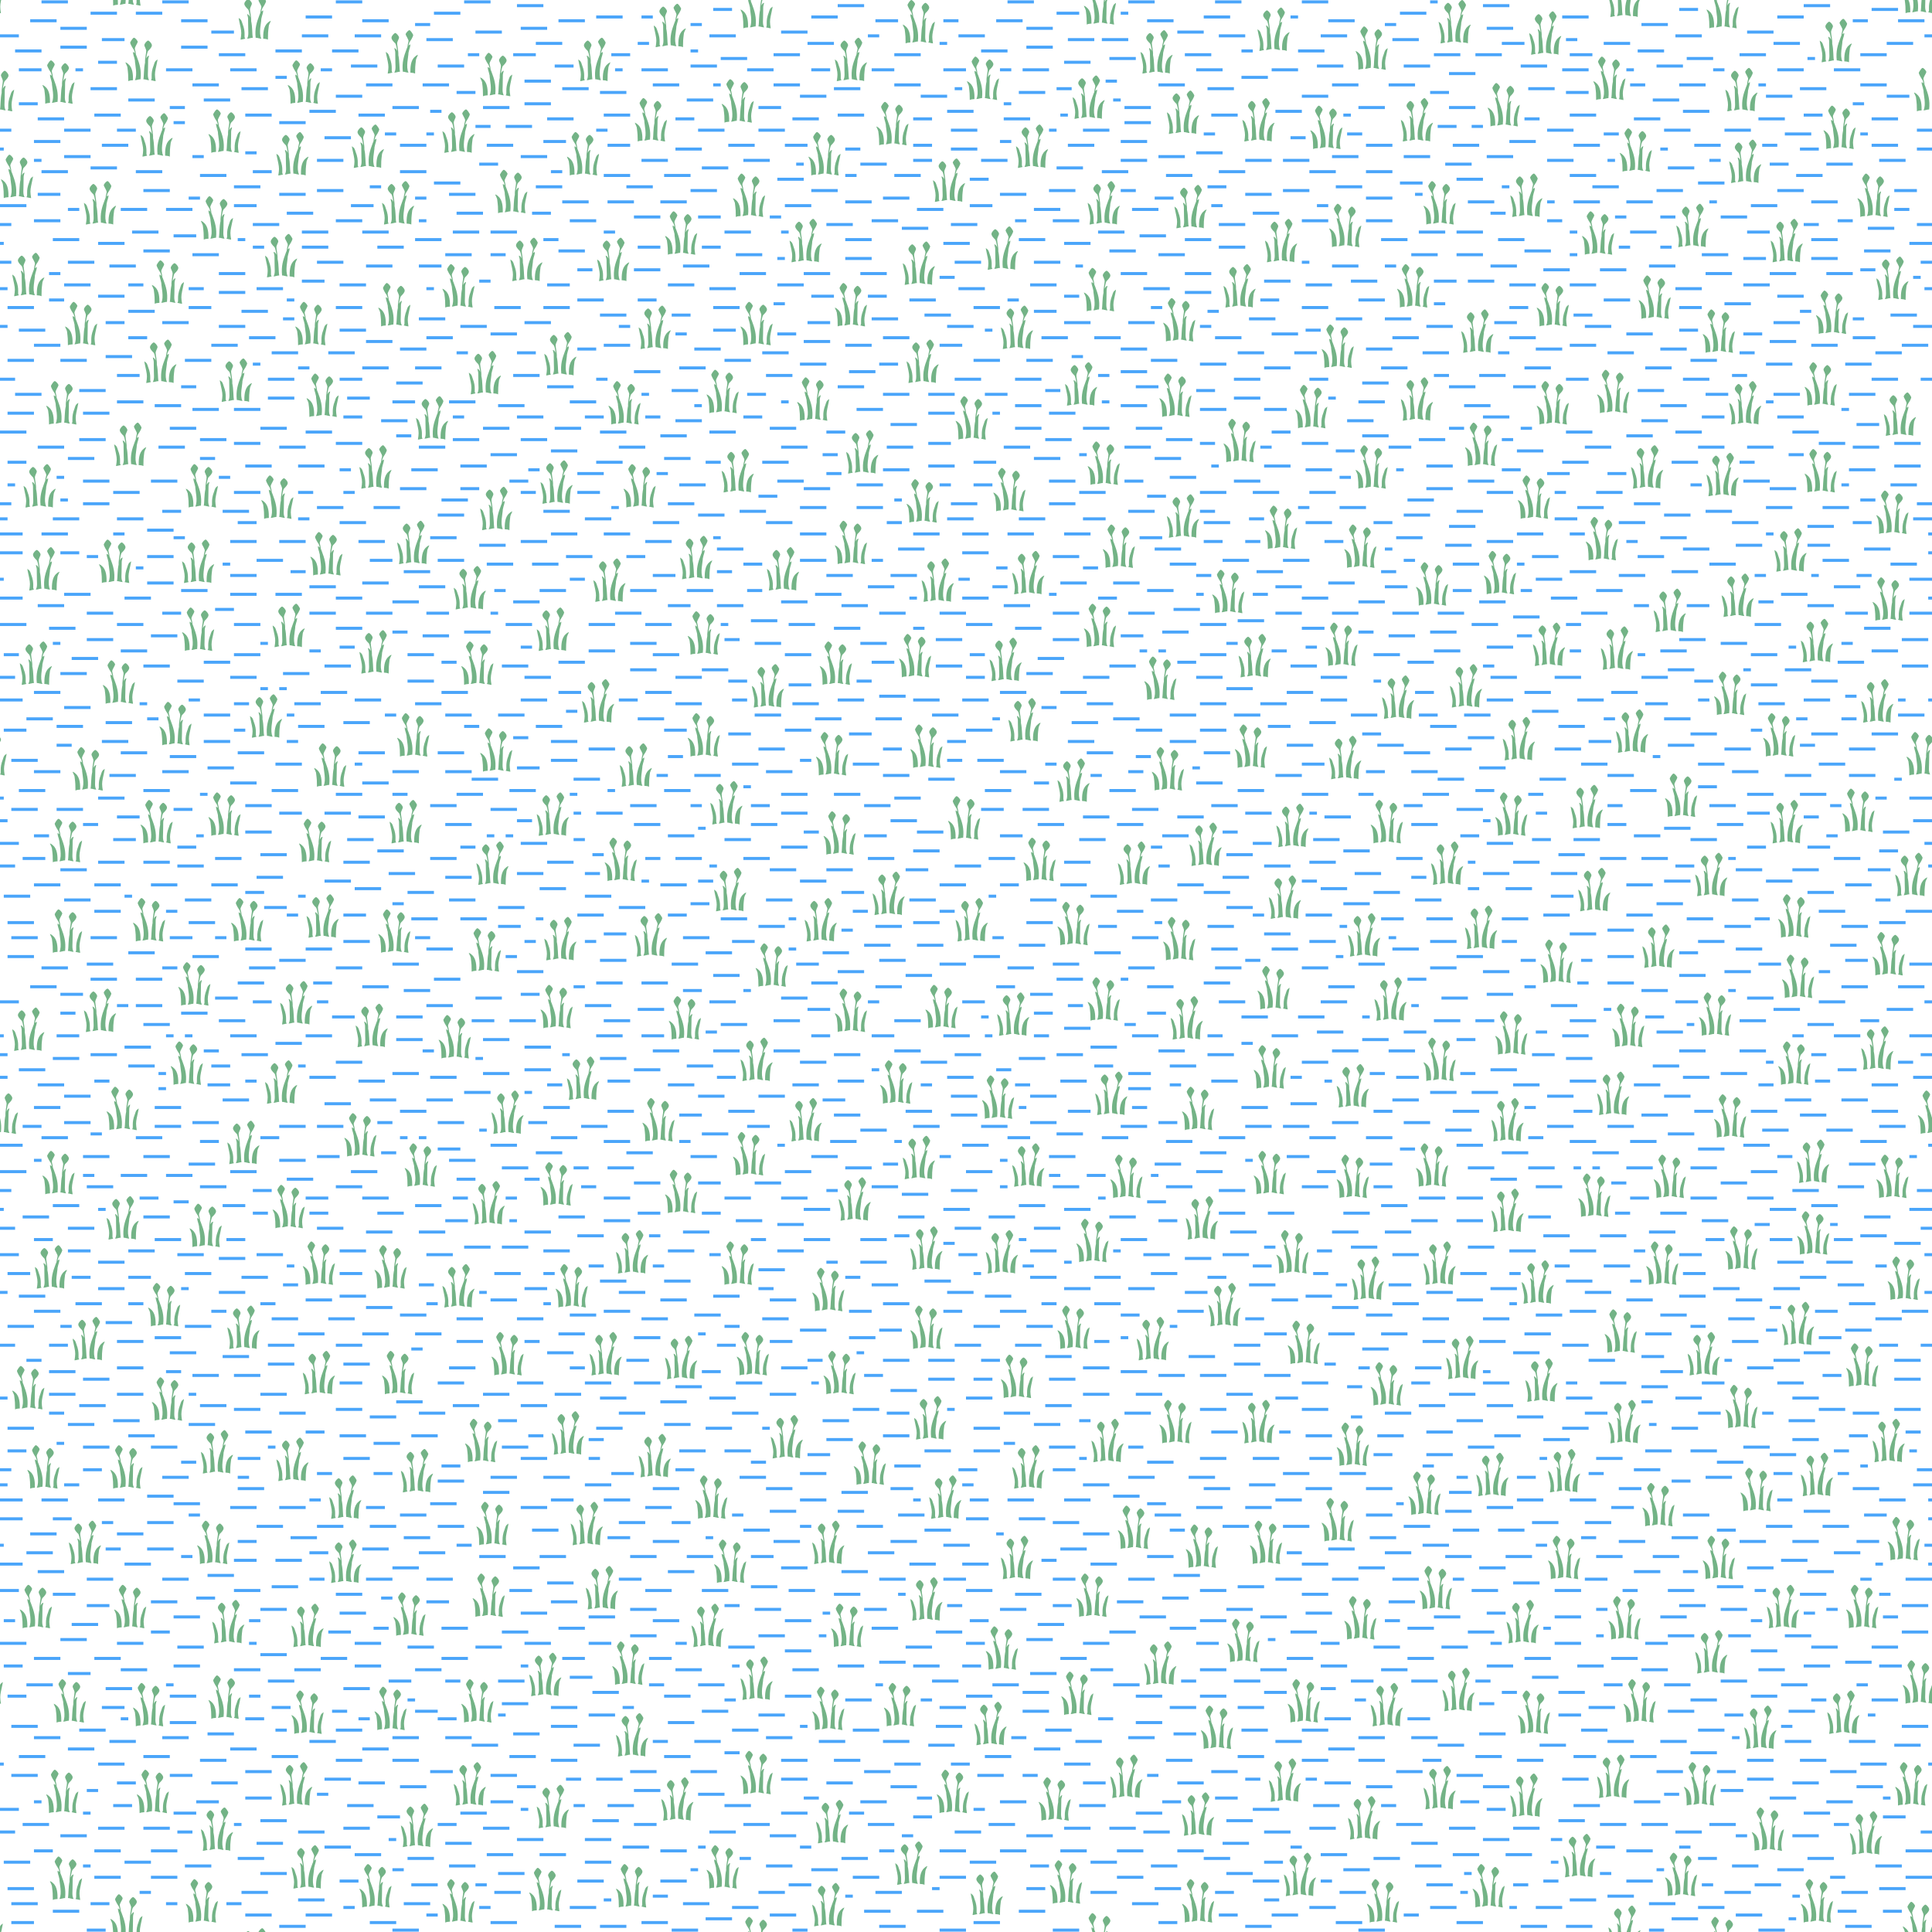 <?xml version="1.0" encoding="UTF-8"?>
<svg xmlns="http://www.w3.org/2000/svg" xmlns:xlink="http://www.w3.org/1999/xlink" width="512" height="512" viewBox="0 0 512 512">
  <defs>
    <path id="reed1" fill="#73b386" d="m-1.5,-7 c-.25,0 -.75,.75 -1,1.25 0,.5 .778,1.667 1,2 .121,.302 .199,.579 .25,.844 -.137,-.135 -.297,-.242 -.5,-.344 0,.75 .25,1 .5,2.25 0,1 .75,3.75 0,5.25 .5,0 1,-.25 1.5,-.25 .25,-2.5 -.25,-4 -1,-6 -.062,-.188 -.121,-.336 -.188,-.469 -.007,-.014 -.024,-.018 -.031,-.031 -.044,-.412 -.101,-.869 -.281,-1.5 -.133,-.534 .75,-1.5 .75,-2 -.25,-.5 -.75,-1 -1,-1 z m3.75,.75 c-.25,0 -1,.75 -1,1.25 0,.25 .5,1 .5,1.5 0,.604 -.375,2.04 -.312,3.062 .001,.01 -.001,.021 0,.031 -.36,1.681 -.232,3.381 -.438,4.407 .5,0 1,.25 1.5,.25 -.5,-1 -.25,-1.5 -.25,-4.75 0,-1 0,-.75 .25,-1.75 -.25,0 -.5,.25 -.75,.75 .104,-.877 .342,-1.842 .5,-2 .5,-.5 1,-1 1,-1.5 s-.75,-1.25 -1,-1.25 z m-6,5.75 c0,.25 .25,.5 .5,1.25 .25,2 .225,1.99 .25,3.75 .5,-.25 .866,-.17 1.25,-.25 0,-1.25 0,-3.25 -1.25,-4.25 -.25,-.25 -.25,-.25 -.75,-.5z m8.5,-.75 c0,.25 -.25,1.25 -.5,2.5 s-.25,1.75 0,3.25 c-.25,0 -.866,-.17 -1.25,-.25 .5,-.5 -.25,-1.5 .75,-4 .25,-.75 .25,-1 1,-1.5 z"/>
    <path id="reed2" fill="#73b386" d="m2.5,-7 c.25,0 .75,.75 1,1.25 0,.5 -.778,1.667 -1,2 -.121,.302 -.199,.579 -.25,.844 .137,-.135 .297,-.242 .5,-.344 0,.75 -.25,1 -.5,2.25 0,1 -.75,3.75 0,5.25 -.5,0 -1,-.25 -1.5,-.25 -.25,-2.5 .25,-4 1,-6 .062,-.188 .121,-.336 .188,-.469 .007,-.014 .024,-.018 .031,-.031 .044,-.412 .101,-.869 .281,-1.5 .133,-.534 -.75,-1.5 -.75,-2 .25,-.5 .75,-1 1,-1 z m-3.75,.75 c.25,0 1,.75 1,1.25 0,.25 -.5,1 -.5,1.5 0,.604 .375,2.04 .312,3.062 .001,.01 .001,.021 0,.031 .36,1.681 .232,3.381 .438,4.407 -.5,0 -1,.25 -1.5,.25 .5,-1 .25,-1.5 .25,-4.75 0,-1 0,-.75 -.25,-1.75 .25,0 .5,.25 .75,.75 -.104,-.877 -.342,-1.842 -.5,-2 -.5,-.5 -1,-1 -1,-1.5 s.75,-1.25 1,-1.25 z m6,5.75 c0,.25 -.25,.5 -.5,1.25 -.25,2 -.225,1.99 -.25,3.75 -.5,-.25 -.866,-.17 -1.25,-.25 0,-1.25 0,-3.25 1.25,-4.25 .25,-.25 .25,-.25 .75,-.5 z m-8.5,-.75 c0,.25 .25,1.25 .5,2.5 s.25,1.75 0,3.25 c.25,0 .866,-.17 1.25,-.25 -.5,-.5 .25,-1.5 -.75,-4 -.25,-.75 -.25,-1 -1,-1.5 z"/>
  </defs>
  <use x="15" y="23" xlink:href="#reed1"/>
  <use x="37" y="17" xlink:href="#reed1"/>
  <use x="80" y="23" xlink:href="#reed1"/>
  <use x="131" y="21" xlink:href="#reed1"/>
  <use x="200" y="3" xlink:href="#reed1"/>
  <use x="200" y="515" xlink:href="#reed1"/>
  <use x="243" y="7" xlink:href="#reed1"/>
  <use x="260" y="22" xlink:href="#reed1"/>
  <use x="291" y="2" xlink:href="#reed1"/>
  <use x="291" y="514" xlink:href="#reed1"/>
  <use x="363" y="14" xlink:href="#reed1"/>
  <use x="426" y="22" xlink:href="#reed1"/>
  <use x="456" y="3" xlink:href="#reed1"/>
  <use x="456" y="515" xlink:href="#reed1"/>
  <use x="508" y="511" xlink:href="#reed1"/>
  <use x="-4" y="511" xlink:href="#reed1"/>
  <use x="-4" y="-1" xlink:href="#reed1"/>
  <use x="508" y="-1" xlink:href="#reed1"/>
  <use x="511" y="25" xlink:href="#reed1"/>
  <use x="-1" y="25" xlink:href="#reed1"/>
  <use x="59" y="36" xlink:href="#reed1"/>
  <use x="154" y="42" xlink:href="#reed1"/>
  <use x="172" y="33" xlink:href="#reed1"/>
  <use x="195" y="28" xlink:href="#reed1"/>
  <use x="218" y="42" xlink:href="#reed1"/>
  <use x="236" y="34" xlink:href="#reed1"/>
  <use x="351" y="35" xlink:href="#reed1"/>
  <use x="398" y="29" xlink:href="#reed1"/>
  <use x="433" y="41" xlink:href="#reed1"/>
  <use x="487" y="35" xlink:href="#reed1"/>
  <use x="4" y="48" xlink:href="#reed1"/>
  <use x="516" y="48" xlink:href="#reed1"/>
  <use x="57" y="59" xlink:href="#reed1"/>
  <use x="135" y="52" xlink:href="#reed1"/>
  <use x="180" y="63" xlink:href="#reed1"/>
  <use x="198" y="53" xlink:href="#reed1"/>
  <use x="356" y="61" xlink:href="#reed1"/>
  <use x="381" y="55" xlink:href="#reed1"/>
  <use x="423" y="63" xlink:href="#reed1"/>
  <use x="496" y="53" xlink:href="#reed1"/>
  <use x="21" y="87" xlink:href="#reed1"/>
  <use x="44" y="76" xlink:href="#reed1"/>
  <use x="82" y="87" xlink:href="#reed1"/>
  <use x="104" y="82" xlink:href="#reed1"/>
  <use x="121" y="77" xlink:href="#reed1"/>
  <use x="200" y="87" xlink:href="#reed1"/>
  <use x="225" y="82" xlink:href="#reed1"/>
  <use x="291" y="78" xlink:href="#reed1"/>
  <use x="312" y="86" xlink:href="#reed1"/>
  <use x="374" y="77" xlink:href="#reed1"/>
  <use x="411" y="82" xlink:href="#reed1"/>
  <use x="438" y="80" xlink:href="#reed1"/>
  <use x="455" y="89" xlink:href="#reed1"/>
  <use x="485" y="84" xlink:href="#reed1"/>
  <use x="16" y="108" xlink:href="#reed1"/>
  <use x="85" y="106" xlink:href="#reed1"/>
  <use x="165" y="108" xlink:href="#reed1"/>
  <use x="191" y="105" xlink:href="#reed1"/>
  <use x="215" y="107" xlink:href="#reed1"/>
  <use x="257" y="112" xlink:href="#reed1"/>
  <use x="311" y="106" xlink:href="#reed1"/>
  <use x="347" y="109" xlink:href="#reed1"/>
  <use x="354" y="93" xlink:href="#reed1"/>
  <use x="411" y="108" xlink:href="#reed1"/>
  <use x="427" y="105" xlink:href="#reed1"/>
  <use x="482" y="103" xlink:href="#reed1"/>
  <use x="53" y="130" xlink:href="#reed1"/>
  <use x="73" y="133" xlink:href="#reed1"/>
  <use x="169" y="130" xlink:href="#reed1"/>
  <use x="244" y="134" xlink:href="#reed1"/>
  <use x="267" y="131" xlink:href="#reed1"/>
  <use x="292" y="124" xlink:href="#reed1"/>
  <use x="328" y="118" xlink:href="#reed1"/>
  <use x="363" y="125" xlink:href="#reed1"/>
  <use x="392" y="119" xlink:href="#reed1"/>
  <use x="406" y="133" xlink:href="#reed1"/>
  <use x="482" y="126" xlink:href="#reed1"/>
  <use x="501" y="137" xlink:href="#reed1"/>
  <use x="30" y="150" xlink:href="#reed1"/>
  <use x="86" y="148" xlink:href="#reed1"/>
  <use x="225" y="145" xlink:href="#reed1"/>
  <use x="296" y="146" xlink:href="#reed1"/>
  <use x="325" y="158" xlink:href="#reed1"/>
  <use x="339" y="141" xlink:href="#reed1"/>
  <use x="360" y="146" xlink:href="#reed1"/>
  <use x="379" y="156" xlink:href="#reed1"/>
  <use x="397" y="153" xlink:href="#reed1"/>
  <use x="424" y="144" xlink:href="#reed1"/>
  <use x="500" y="160" xlink:href="#reed1"/>
  <use x="31" y="182" xlink:href="#reed1"/>
  <use x="52" y="168" xlink:href="#reed1"/>
  <use x="126" y="177" xlink:href="#reed1"/>
  <use x="186" y="169" xlink:href="#reed1"/>
  <use x="221" y="177" xlink:href="#reed1"/>
  <use x="242" y="175" xlink:href="#reed1"/>
  <use x="291" y="167" xlink:href="#reed1"/>
  <use x="307" y="181" xlink:href="#reed1"/>
  <use x="355" y="172" xlink:href="#reed1"/>
  <use x="23" y="205" xlink:href="#reed1"/>
  <use x="46" y="193" xlink:href="#reed1"/>
  <use x="87" y="204" xlink:href="#reed1"/>
  <use x="109" y="196" xlink:href="#reed1"/>
  <use x="131" y="200" xlink:href="#reed1"/>
  <use x="186" y="196" xlink:href="#reed1"/>
  <use x="220" y="201" xlink:href="#reed1"/>
  <use x="245" y="199" xlink:href="#reed1"/>
  <use x="309" y="205" xlink:href="#reed1"/>
  <use x="331" y="199" xlink:href="#reed1"/>
  <use x="458" y="185" xlink:href="#reed1"/>
  <use x="471" y="196" xlink:href="#reed1"/>
  <use x="509" y="201" xlink:href="#reed1"/>
  <use x="-3" y="201" xlink:href="#reed1"/>
  <use x="17" y="224" xlink:href="#reed1"/>
  <use x="41" y="219" xlink:href="#reed1"/>
  <use x="59" y="217" xlink:href="#reed1"/>
  <use x="83" y="224" xlink:href="#reed1"/>
  <use x="164" y="229" xlink:href="#reed1"/>
  <use x="222" y="222" xlink:href="#reed1"/>
  <use x="255" y="218" xlink:href="#reed1"/>
  <use x="275" y="229" xlink:href="#reed1"/>
  <use x="367" y="219" xlink:href="#reed1"/>
  <use x="400" y="217" xlink:href="#reed1"/>
  <use x="445" y="212" xlink:href="#reed1"/>
  <use x="492" y="216" xlink:href="#reed1"/>
  <use x="17" y="248" xlink:href="#reed1"/>
  <use x="39" y="245" xlink:href="#reed1"/>
  <use x="65" y="245" xlink:href="#reed1"/>
  <use x="104" y="248" xlink:href="#reed1"/>
  <use x="128" y="253" xlink:href="#reed1"/>
  <use x="284" y="246" xlink:href="#reed1"/>
  <use x="312" y="250" xlink:href="#reed1"/>
  <use x="475" y="244" xlink:href="#reed1"/>
  <use x="51" y="262" xlink:href="#reed1"/>
  <use x="120" y="276" xlink:href="#reed1"/>
  <use x="147" y="268" xlink:href="#reed1"/>
  <use x="181" y="271" xlink:href="#reed1"/>
  <use x="204" y="257" xlink:href="#reed1"/>
  <use x="225" y="269" xlink:href="#reed1"/>
  <use x="249" y="268" xlink:href="#reed1"/>
  <use x="292" y="266" xlink:href="#reed1"/>
  <use x="337" y="263" xlink:href="#reed1"/>
  <use x="400" y="275" xlink:href="#reed1"/>
  <use x="412" y="256" xlink:href="#reed1"/>
  <use x="431" y="273" xlink:href="#reed1"/>
  <use x="454" y="270" xlink:href="#reed1"/>
  <use x="476" y="260" xlink:href="#reed1"/>
  <use x="500" y="254" xlink:href="#reed1"/>
  <use x="0" y="296" xlink:href="#reed1"/>
  <use x="512" y="296" xlink:href="#reed1"/>
  <use x="32" y="295" xlink:href="#reed1"/>
  <use x="49" y="283" xlink:href="#reed1"/>
  <use x="95" y="302" xlink:href="#reed1"/>
  <use x="174" y="298" xlink:href="#reed1"/>
  <use x="237" y="288" xlink:href="#reed1"/>
  <use x="264" y="292" xlink:href="#reed1"/>
  <use x="317" y="295" xlink:href="#reed1"/>
  <use x="336" y="284" xlink:href="#reed1"/>
  <use x="381" y="282" xlink:href="#reed1"/>
  <use x="458" y="297" xlink:href="#reed1"/>
  <use x="475" y="283" xlink:href="#reed1"/>
  <use x="15" y="312" xlink:href="#reed1"/>
  <use x="76" y="321" xlink:href="#reed1"/>
  <use x="111" y="310" xlink:href="#reed1"/>
  <use x="147" y="315" xlink:href="#reed1"/>
  <use x="180" y="317" xlink:href="#reed1"/>
  <use x="198" y="307" xlink:href="#reed1"/>
  <use x="298" y="313" xlink:href="#reed1"/>
  <use x="336" y="312" xlink:href="#reed1"/>
  <use x="358" y="313" xlink:href="#reed1"/>
  <use x="379" y="310" xlink:href="#reed1"/>
  <use x="422" y="318" xlink:href="#reed1"/>
  <use x="442" y="313" xlink:href="#reed1"/>
  <use x="501" y="313" xlink:href="#reed1"/>
  <use x="43" y="347" xlink:href="#reed1"/>
  <use x="54" y="326" xlink:href="#reed1"/>
  <use x="84" y="336" xlink:href="#reed1"/>
  <use x="103" y="337" xlink:href="#reed1"/>
  <use x="151" y="342" xlink:href="#reed1"/>
  <use x="195" y="336" xlink:href="#reed1"/>
  <use x="219" y="343" xlink:href="#reed1"/>
  <use x="289" y="330" xlink:href="#reed1"/>
  <use x="342" y="333" xlink:href="#reed1"/>
  <use x="440" y="336" xlink:href="#reed1"/>
  <use x="461" y="332" xlink:href="#reed1"/>
  <use x="480" y="328" xlink:href="#reed1"/>
  <use x="504" y="340" xlink:href="#reed1"/>
  <use x="7" y="369" xlink:href="#reed1"/>
  <use x="105" y="365" xlink:href="#reed1"/>
  <use x="134" y="360" xlink:href="#reed1"/>
  <use x="199" y="360" xlink:href="#reed1"/>
  <use x="222" y="365" xlink:href="#reed1"/>
  <use x="245" y="353" xlink:href="#reed1"/>
  <use x="269" y="366" xlink:href="#reed1"/>
  <use x="284" y="353" xlink:href="#reed1"/>
  <use x="345" y="357" xlink:href="#reed1"/>
  <use x="367" y="368" xlink:href="#reed1"/>
  <use x="429" y="354" xlink:href="#reed1"/>
  <use x="493" y="363" xlink:href="#reed1"/>
  <use x="11" y="390" xlink:href="#reed1"/>
  <use x="44" y="372" xlink:href="#reed1"/>
  <use x="127" y="383" xlink:href="#reed1"/>
  <use x="230" y="389" xlink:href="#reed1"/>
  <use x="311" y="378" xlink:href="#reed1"/>
  <use x="358" y="384" xlink:href="#reed1"/>
  <use x="461" y="374" xlink:href="#reed1"/>
  <use x="33" y="390" xlink:href="#reed1"/>
  <use x="56" y="410" xlink:href="#reed1"/>
  <use x="130" y="405" xlink:href="#reed1"/>
  <use x="188" y="398" xlink:href="#reed1"/>
  <use x="193" y="415" xlink:href="#reed1"/>
  <use x="300" y="406" xlink:href="#reed1"/>
  <use x="318" y="411" xlink:href="#reed1"/>
  <use x="335" y="410" xlink:href="#reed1"/>
  <use x="354" y="404" xlink:href="#reed1"/>
  <use x="377" y="397" xlink:href="#reed1"/>
  <use x="414" y="414" xlink:href="#reed1"/>
  <use x="439" y="400" xlink:href="#reed1"/>
  <use x="455" y="414" xlink:href="#reed1"/>
  <use x="465" y="396" xlink:href="#reed1"/>
  <use x="504" y="409" xlink:href="#reed1"/>
  <use x="9" y="427" xlink:href="#reed1"/>
  <use x="34" y="427" xlink:href="#reed1"/>
  <use x="108" y="429" xlink:href="#reed1"/>
  <use x="129" y="424" xlink:href="#reed1"/>
  <use x="166" y="442" xlink:href="#reed1"/>
  <use x="224" y="432" xlink:href="#reed1"/>
  <use x="265" y="438" xlink:href="#reed1"/>
  <use x="289" y="424" xlink:href="#reed1"/>
  <use x="329" y="436" xlink:href="#reed1"/>
  <use x="360" y="430" xlink:href="#reed1"/>
  <use x="380" y="422" xlink:href="#reed1"/>
  <use x="430" y="430" xlink:href="#reed1"/>
  <use x="493" y="427" xlink:href="#reed1"/>
  <use x="18" y="452" xlink:href="#reed1"/>
  <use x="39" y="453" xlink:href="#reed1"/>
  <use x="59" y="451" xlink:href="#reed1"/>
  <use x="81" y="455" xlink:href="#reed1"/>
  <use x="103" y="454" xlink:href="#reed1"/>
  <use x="126" y="452" xlink:href="#reed1"/>
  <use x="219" y="454" xlink:href="#reed1"/>
  <use x="238" y="453" xlink:href="#reed1"/>
  <use x="285" y="450" xlink:href="#reed1"/>
  <use x="322" y="459" xlink:href="#reed1"/>
  <use x="345" y="452" xlink:href="#reed1"/>
  <use x="406" y="455" xlink:href="#reed1"/>
  <use x="434" y="452" xlink:href="#reed1"/>
  <use x="508" y="447" xlink:href="#reed1"/>
  <use x="-4" y="447" xlink:href="#reed1"/>
  <use x="16" y="476" xlink:href="#reed1"/>
  <use x="40" y="476" xlink:href="#reed1"/>
  <use x="200" y="471" xlink:href="#reed1"/>
  <use x="252" y="476" xlink:href="#reed1"/>
  <use x="279" y="478" xlink:href="#reed1"/>
  <use x="450" y="474" xlink:href="#reed1"/>
  <use x="468" y="486" xlink:href="#reed1"/>
  <use x="506" y="474" xlink:href="#reed1"/>
  <use x="-6" y="474" xlink:href="#reed1"/>
  <use x="17" y="499" xlink:href="#reed1"/>
  <use x="33" y="509" xlink:href="#reed1"/>
  <use x="33" y="-3" xlink:href="#reed1"/>
  <use x="53" y="505" xlink:href="#reed1"/>
  <use x="99" y="501" xlink:href="#reed1"/>
  <use x="121" y="505" xlink:href="#reed1"/>
  <use x="144" y="502" xlink:href="#reed1"/>
  <use x="167" y="501" xlink:href="#reed1"/>
  <use x="191" y="496" xlink:href="#reed1"/>
  <use x="282" y="500" xlink:href="#reed1"/>
  <use x="317" y="505" xlink:href="#reed1"/>
  <use x="366" y="505" xlink:href="#reed1"/>
  <use x="394" y="501" xlink:href="#reed1"/>
  <use x="445" y="498" xlink:href="#reed1"/>
  <use x="481" y="505" xlink:href="#reed1"/>
  <use x="67" y="6" xlink:href="#reed2"/>
  <use x="67" y="518" xlink:href="#reed2"/>
  <use x="106" y="15" xlink:href="#reed2"/>
  <use x="157" y="17" xlink:href="#reed2"/>
  <use x="177" y="8" xlink:href="#reed2"/>
  <use x="225" y="17" xlink:href="#reed2"/>
  <use x="306" y="15" xlink:href="#reed2"/>
  <use x="337" y="9" xlink:href="#reed2"/>
  <use x="385" y="7" xlink:href="#reed2"/>
  <use x="409" y="10" xlink:href="#reed2"/>
  <use x="486" y="12" xlink:href="#reed2"/>
  <use x="41" y="37" xlink:href="#reed2"/>
  <use x="77" y="42" xlink:href="#reed2"/>
  <use x="97" y="40" xlink:href="#reed2"/>
  <use x="121" y="36" xlink:href="#reed2"/>
  <use x="273" y="40" xlink:href="#reed2"/>
  <use x="288" y="27" xlink:href="#reed2"/>
  <use x="313" y="31" xlink:href="#reed2"/>
  <use x="333" y="33" xlink:href="#reed2"/>
  <use x="375" y="33" xlink:href="#reed2"/>
  <use x="462" y="44" xlink:href="#reed2"/>
  <use x="461" y="25" xlink:href="#reed2"/>
  <use x="26" y="55" xlink:href="#reed2"/>
  <use x="74" y="69" xlink:href="#reed2"/>
  <use x="105" y="55" xlink:href="#reed2"/>
  <use x="139" y="70" xlink:href="#reed2"/>
  <use x="213" y="65" xlink:href="#reed2"/>
  <use x="251" y="49" xlink:href="#reed2"/>
  <use x="265" y="67" xlink:href="#reed2"/>
  <use x="292" y="55" xlink:href="#reed2"/>
  <use x="315" y="56" xlink:href="#reed2"/>
  <use x="339" y="65" xlink:href="#reed2"/>
  <use x="404" y="53" xlink:href="#reed2"/>
  <use x="448" y="61" xlink:href="#reed2"/>
  <use x="473" y="65" xlink:href="#reed2"/>
  <use x="7" y="74" xlink:href="#reed2"/>
  <use x="162" y="70" xlink:href="#reed2"/>
  <use x="173" y="88" xlink:href="#reed2"/>
  <use x="243" y="71" xlink:href="#reed2"/>
  <use x="269" y="88" xlink:href="#reed2"/>
  <use x="328" y="77" xlink:href="#reed2"/>
  <use x="391" y="89" xlink:href="#reed2"/>
  <use x="501" y="75" xlink:href="#reed2"/>
  <use x="42" y="97" xlink:href="#reed2"/>
  <use x="62" y="102" xlink:href="#reed2"/>
  <use x="114" y="112" xlink:href="#reed2"/>
  <use x="128" y="100" xlink:href="#reed2"/>
  <use x="148" y="95" xlink:href="#reed2"/>
  <use x="244" y="97" xlink:href="#reed2"/>
  <use x="286" y="103" xlink:href="#reed2"/>
  <use x="375" y="107" xlink:href="#reed2"/>
  <use x="462" y="108" xlink:href="#reed2"/>
  <use x="503" y="111" xlink:href="#reed2"/>
  <use x="10" y="130" xlink:href="#reed2"/>
  <use x="34" y="119" xlink:href="#reed2"/>
  <use x="99" y="125" xlink:href="#reed2"/>
  <use x="131" y="136" xlink:href="#reed2"/>
  <use x="147" y="129" xlink:href="#reed2"/>
  <use x="195" y="126" xlink:href="#reed2"/>
  <use x="228" y="121" xlink:href="#reed2"/>
  <use x="313" y="138" xlink:href="#reed2"/>
  <use x="436" y="125" xlink:href="#reed2"/>
  <use x="456" y="127" xlink:href="#reed2"/>
  <use x="11" y="152" xlink:href="#reed2"/>
  <use x="52" y="150" xlink:href="#reed2"/>
  <use x="109" y="145" xlink:href="#reed2"/>
  <use x="124" y="157" xlink:href="#reed2"/>
  <use x="161" y="155" xlink:href="#reed2"/>
  <use x="184" y="149" xlink:href="#reed2"/>
  <use x="207" y="152" xlink:href="#reed2"/>
  <use x="248" y="155" xlink:href="#reed2"/>
  <use x="272" y="153" xlink:href="#reed2"/>
  <use x="460" y="159" xlink:href="#reed2"/>
  <use x="474" y="147" xlink:href="#reed2"/>
  <use x="9" y="177" xlink:href="#reed2"/>
  <use x="76" y="167" xlink:href="#reed2"/>
  <use x="99" y="174" xlink:href="#reed2"/>
  <use x="146" y="168" xlink:href="#reed2"/>
  <use x="203" y="183" xlink:href="#reed2"/>
  <use x="266" y="176" xlink:href="#reed2"/>
  <use x="332" y="175" xlink:href="#reed2"/>
  <use x="388" y="183" xlink:href="#reed2"/>
  <use x="410" y="172" xlink:href="#reed2"/>
  <use x="428" y="173" xlink:href="#reed2"/>
  <use x="442" y="163" xlink:href="#reed2"/>
  <use x="481" y="171" xlink:href="#reed2"/>
  <use x="497" y="187" xlink:href="#reed2"/>
  <use x="70" y="191" xlink:href="#reed2"/>
  <use x="158" y="187" xlink:href="#reed2"/>
  <use x="168" y="204" xlink:href="#reed2"/>
  <use x="271" y="192" xlink:href="#reed2"/>
  <use x="284" y="208" xlink:href="#reed2"/>
  <use x="356" y="202" xlink:href="#reed2"/>
  <use x="370" y="186" xlink:href="#reed2"/>
  <use x="402" y="197" xlink:href="#reed2"/>
  <use x="432" y="195" xlink:href="#reed2"/>
  <use x="107" y="219" xlink:href="#reed2"/>
  <use x="130" y="230" xlink:href="#reed2"/>
  <use x="146" y="217" xlink:href="#reed2"/>
  <use x="192" y="214" xlink:href="#reed2"/>
  <use x="300" y="230" xlink:href="#reed2"/>
  <use x="319" y="225" xlink:href="#reed2"/>
  <use x="342" y="220" xlink:href="#reed2"/>
  <use x="383" y="230" xlink:href="#reed2"/>
  <use x="420" y="215" xlink:href="#reed2"/>
  <use x="473" y="219" xlink:href="#reed2"/>
  <use x="85" y="244" xlink:href="#reed2"/>
  <use x="148" y="250" xlink:href="#reed2"/>
  <use x="172" y="249" xlink:href="#reed2"/>
  <use x="193" y="237" xlink:href="#reed2"/>
  <use x="217" y="245" xlink:href="#reed2"/>
  <use x="235" y="238" xlink:href="#reed2"/>
  <use x="257" y="245" xlink:href="#reed2"/>
  <use x="340" y="239" xlink:href="#reed2"/>
  <use x="361" y="249" xlink:href="#reed2"/>
  <use x="392" y="247" xlink:href="#reed2"/>
  <use x="422" y="237" xlink:href="#reed2"/>
  <use x="439" y="252" xlink:href="#reed2"/>
  <use x="453" y="233" xlink:href="#reed2"/>
  <use x="506" y="233" xlink:href="#reed2"/>
  <use x="-6" y="233" xlink:href="#reed2"/>
  <use x="7" y="274" xlink:href="#reed2"/>
  <use x="26" y="269" xlink:href="#reed2"/>
  <use x="78" y="267" xlink:href="#reed2"/>
  <use x="98" y="273" xlink:href="#reed2"/>
  <use x="268" y="270" xlink:href="#reed2"/>
  <use x="314" y="271" xlink:href="#reed2"/>
  <use x="368" y="266" xlink:href="#reed2"/>
  <use x="74" y="288" xlink:href="#reed2"/>
  <use x="134" y="296" xlink:href="#reed2"/>
  <use x="154" y="287" xlink:href="#reed2"/>
  <use x="200" y="282" xlink:href="#reed2"/>
  <use x="213" y="298" xlink:href="#reed2"/>
  <use x="294" y="291" xlink:href="#reed2"/>
  <use x="358" y="289" xlink:href="#reed2"/>
  <use x="399" y="298" xlink:href="#reed2"/>
  <use x="427" y="291" xlink:href="#reed2"/>
  <use x="497" y="279" xlink:href="#reed2"/>
  <use x="32" y="324" xlink:href="#reed2"/>
  <use x="64" y="304" xlink:href="#reed2"/>
  <use x="129" y="320" xlink:href="#reed2"/>
  <use x="226" y="319" xlink:href="#reed2"/>
  <use x="243" y="308" xlink:href="#reed2"/>
  <use x="272" y="310" xlink:href="#reed2"/>
  <use x="318" y="324" xlink:href="#reed2"/>
  <use x="399" y="322" xlink:href="#reed2"/>
  <use x="480" y="309" xlink:href="#reed2"/>
  <use x="13" y="337" xlink:href="#reed2"/>
  <use x="121" y="342" xlink:href="#reed2"/>
  <use x="167" y="333" xlink:href="#reed2"/>
  <use x="245" y="332" xlink:href="#reed2"/>
  <use x="265" y="333" xlink:href="#reed2"/>
  <use x="324" y="347" xlink:href="#reed2"/>
  <use x="362" y="340" xlink:href="#reed2"/>
  <use x="381" y="336" xlink:href="#reed2"/>
  <use x="407" y="341" xlink:href="#reed2"/>
  <use x="23" y="356" xlink:href="#reed2"/>
  <use x="64" y="353" xlink:href="#reed2"/>
  <use x="84" y="365" xlink:href="#reed2"/>
  <use x="160" y="360" xlink:href="#reed2"/>
  <use x="180" y="361" xlink:href="#reed2"/>
  <use x="305" y="356" xlink:href="#reed2"/>
  <use x="387" y="361" xlink:href="#reed2"/>
  <use x="408" y="367" xlink:href="#reed2"/>
  <use x="451" y="360" xlink:href="#reed2"/>
  <use x="476" y="352" xlink:href="#reed2"/>
  <use x="57" y="386" xlink:href="#reed2"/>
  <use x="77" y="388" xlink:href="#reed2"/>
  <use x="110" y="391" xlink:href="#reed2"/>
  <use x="150" y="381" xlink:href="#reed2"/>
  <use x="173" y="387" xlink:href="#reed2"/>
  <use x="208" y="382" xlink:href="#reed2"/>
  <use x="246" y="377" xlink:href="#reed2"/>
  <use x="272" y="390" xlink:href="#reed2"/>
  <use x="293" y="383" xlink:href="#reed2"/>
  <use x="333" y="378" xlink:href="#reed2"/>
  <use x="395" y="392" xlink:href="#reed2"/>
  <use x="414" y="391" xlink:href="#reed2"/>
  <use x="430" y="378" xlink:href="#reed2"/>
  <use x="481" y="392" xlink:href="#reed2"/>
  <use x="500" y="383" xlink:href="#reed2"/>
  <use x="22" y="410" xlink:href="#reed2"/>
  <use x="91" y="415" xlink:href="#reed2"/>
  <use x="91" y="398" xlink:href="#reed2"/>
  <use x="155" y="405" xlink:href="#reed2"/>
  <use x="219" y="410" xlink:href="#reed2"/>
  <use x="250" y="398" xlink:href="#reed2"/>
  <use x="269" y="414" xlink:href="#reed2"/>
  <use x="60" y="431" xlink:href="#reed2"/>
  <use x="81" y="432" xlink:href="#reed2"/>
  <use x="159" y="422" xlink:href="#reed2"/>
  <use x="187" y="432" xlink:href="#reed2"/>
  <use x="245" y="425" xlink:href="#reed2"/>
  <use x="307" y="442" xlink:href="#reed2"/>
  <use x="403" y="431" xlink:href="#reed2"/>
  <use x="453" y="439" xlink:href="#reed2"/>
  <use x="472" y="427" xlink:href="#reed2"/>
  <use x="144" y="445" xlink:href="#reed2"/>
  <use x="167" y="461" xlink:href="#reed2"/>
  <use x="200" y="446" xlink:href="#reed2"/>
  <use x="262" y="458" xlink:href="#reed2"/>
  <use x="367" y="453" xlink:href="#reed2"/>
  <use x="386" y="449" xlink:href="#reed2"/>
  <use x="466" y="459" xlink:href="#reed2"/>
  <use x="488" y="455" xlink:href="#reed2"/>
  <use x="57" y="486" xlink:href="#reed2"/>
  <use x="78" y="474" xlink:href="#reed2"/>
  <use x="110" y="485" xlink:href="#reed2"/>
  <use x="124" y="474" xlink:href="#reed2"/>
  <use x="146" y="480" xlink:href="#reed2"/>
  <use x="179" y="478" xlink:href="#reed2"/>
  <use x="220" y="484" xlink:href="#reed2"/>
  <use x="298" y="472" xlink:href="#reed2"/>
  <use x="317" y="482" xlink:href="#reed2"/>
  <use x="340" y="473" xlink:href="#reed2"/>
  <use x="361" y="483" xlink:href="#reed2"/>
  <use x="381" y="475" xlink:href="#reed2"/>
  <use x="404" y="477" xlink:href="#reed2"/>
  <use x="427" y="472" xlink:href="#reed2"/>
  <use x="81" y="496" xlink:href="#reed2"/>
  <use x="219" y="506" xlink:href="#reed2"/>
  <use x="219" y="-6" xlink:href="#reed2"/>
  <use x="241" y="495" xlink:href="#reed2"/>
  <use x="261" y="503" xlink:href="#reed2"/>
  <use x="344" y="498" xlink:href="#reed2"/>
  <use x="418" y="493" xlink:href="#reed2"/>
  <use x="430" y="0" xlink:href="#reed2"/>
  <use x="430" y="512" xlink:href="#reed2"/>
  <use x="494" y="487" xlink:href="#reed2"/>
  <path stroke="#4aa5fa" stroke-width=".8" d="
M123,0.5 h7 m-119,0 h7 m25,0 h7 m39,0 h7 m226,0 h7 m50,0 h2 m-114,0 h7 m25,0 h7 m39,0 h7
M137,1.5 h7 m78,0 h7 m164,0 h7 m78,0 h7
M189,2.5 h5 m251,0 h5 m46,0 h7
M24,3.5 h7 m5,0 h7 m72,0 h7 m158,0 h6 m11,0 h2 m72,0 h7
M81,4.5 h7 m70,0 h7 m5,0 h3 m42,0 h7 m97,0 h7 m16,0 h2 m70,0 h7 m50,0 h7
M8,5.5 h7 m33,0 h7 m41,0 h7 m45,0 h7 m77,0 h6 m12,0 h4 m10,0 h7 m33,0 h7 m41,0 h7 m132,0 h4 m8,0 h7
M183,6.5 h3 m-76,0 h4 m321,0 h7 m-75,0 h3
M16,7.5 h7 m115,0 h7 m127,0 h7 m115,0 h7
M56,8.5 h6 m64,0 h7 m74,0 h7 m98,0 h7 m144,0 h7
M94,9.5 h7 m-103,0 h7 m249,0 h7 m-181,0 h7 m101,0 h7 m35,0 h3 m117,0 h7 m153,0 h7 m-194,0 h7 m114,0 h7
M27,10.5 h6 m80,0 h7 m172,0 h7 m-16,0 h7 m79,0 h7 m39,0 h3
M142,11.5 h7 m20,0 h3 m42,0 h7 m28,0 h2 m147,0 h6 m21,0 h7 m38,0 h7 m23,0 h7
M16,12.5 h7 m25,0 h7 m217,0 h7
M4,13.5 h7 m62,0 h7 m8,0 h7 m88,0 h2 m75,0 h7 m62,0 h3 m12,0 h7 m83,0 h7
M58,14.5 h7 m59,0 h3 m9,0 h6 m20,0 h5 m38,0 h7 m25,0 h7 m70,0 h7 m59,0 h7 m4,0 h7 m18,0 h6 m39,0 h7 m25,0 h7
M191,15.5 h7 m96,0 h7 m146,0 h7 m25,0 h2
M26,16.5 h5 m251,0 h7
M93,17.5 h7 m16,0 h7 m24,0 h5 m31,0 h7 m159,0 h7 m16,0 h7 m24,0 h7 m29,0 h7
M250,18.5 h6 m-251,0 h6 m9,0 h2 m22,0 h7 m10,0 h7 m17,0 h3 m75,0 h2 m5,0 h7 m21,0 h7 m10,0 h5 m11,0 h6 m28,0 h3 m3,0 h7 m39,0 h7 m13,0 h7 m70,0 h7 m10,0 h2 m21,0 h3 m14,0 h7 m8,0 h7
M384,19.5 h7
M73,20.5 h3 m253,0 h7
M139,21.5 h7 m147,0 h3
M51,22.5 h7 m39,0 h7 m8,0 h7 m54,0 h7 m9,0 h2 m14,0 h7 m25,0 h7 m63,0 h7 m39,0 h7 m8,0 h7 m57,0 h4 m9,0 h7 m14,0 h2 m25,0 h7
M24,23.5 h7 m33,0 h7 m78,0 h7 m65,0 h7 m25,0 h2 m25,0 h4 m36,0 h7 m78,0 h7 m65,0 h7
M121,24.5 h5 m33,0 h7 m104,0 h7 m102,0 h5 m31,0 h6
M89,25.5 h7 m116,0 h7 m25,0 h7 m94,0 h7 m116,0 h7 m25,0 h6
M34,26.5 h7 m13,0 h7 m121,0 h7 m106,0 h2 m141,0 h7
M5,27.5 h5 m129,0 h7 m120,0 h2 m223,0 h3
M45,28.5 h4 m55,0 h7 m17,0 h7 m66,0 h6 m91,0 h7 m55,0 h7 m17,0 h7
M82,29.5 h7 m25,0 h3 m134,0 h7 m80,0 h7 m101,0 h7
M25,30.5 h7 m33,0 h7 m23,0 h7 m58,0 h7 m55,0 h7 m52,0 h2 m38,0 h7 m28,0 h2 m58,0 h7 m55,0 h5
M10,31.5 h7 m128,0 h7 m27,0 h5 m26,0 h7 m25,0 h5 m19,0 h7 m131,0 h4 m25,0 h7 m26,0 h7 m23,0 h7
M46,32.5 h3 m25,0 h7 m217,0 h7
M126,33.5 h4 m4,0 h7 m240,0 h5 m4,0 h3
M17,34.5 h7 m7,0 h5 m122,0 h3 m24,0 h7 m9,0 h7 m44,0 h7 m-263,0 h7 m275,0 h2 m7,0 h7 m116,0 h7 m24,0 h7 m9,0 h7 m44,0 h7
M102,35.5 h3 m8,0 h2 m204,0 h3 m35,0 h4 m64,0 h4 m44,0 h7 m13,0 h2
M86,36.5 h7 m249,0 h4
M9,37.5 h7 m128,0 h6 m115,0 h3 m29,0 h7 m96,0 h7
M27,38.5 h7 m72,0 h7 m16,0 h7 m25,0 h6 m26,0 h7 m8,0 h6 m28,0 h5 m36,0 h7 m72,0 h7 m16,0 h7 m25,0 h7 m25,0 h7 m11,0 h4 m25,0 h7
M252,39.5 h7 m-263,0 h5 m178,0 h7 m38,0 h4 m280,0 h5 m-73,0 h2 m35,0 h5
M65,40.5 h3 m249,0 h7
M17,41.5 h7 m27,0 h3 m84,0 h7 m162,0 h7 m39,0 h7 m12,0 h7 m15,0 h7
M9,42.5 h2 m73,0 h7 m79,0 h7 m20,0 h7 m38,0 h5 m13,0 h7 m30,0 h7 m26,0 h7 m3,0 h7 m63,0 h7 m9,0 h2 m25,0 h3 m42,0 h7
M127,43.5 h5 m79,0 h2 m15,0 h7 m148,0 h7 m79,0 h5 m10,0 h7
M24,44.5 h7 m155,0 h7 m87,0 h7 m155,0 h7
M11,45.5 h7 m18,0 h7 m24,0 h5 m34,0 h7 m33,0 h3 m143,0 h7 m24,0 h7 m17,0 h7 m8,0 h7
M53,46.5 h7 m100,0 h7 m9,0 h7 m41,0 h3 m10,0 h7 m65,0 h7 m100,0 h7 m53,0 h7
M257,47.5 h5 m-56,0 h7 m173,0 h7
M115,48.5 h7 m249,0 h6 m73,0 h7
M62,49.5 h7 m29,0 h3 m41,0 h7 m17,0 h7 m147,0 h5 m29,0 h7 m37,0 h2 m22,0 h7
M38,50.5 h7 m39,0 h7 m92,0 h7 m25,0 h7 m56,0 h7 m12,0 h4 m39,0 h7 m92,0 h7 m25,0 h7 m24,0 h6
M10,51.5 h6 m58,0 h7 m38,0 h7 m139,0 h7 m58,0 h7 m38,0 h2
M50,52.5 h3 m57,0 h3 m121,0 h7 m65,0 h5 m51,0 h7
M149,53.5 h7 m5,0 h7 m7,0 h7 m42,0 h7 m158,0 h7 m14,0 h2 m5,0 h7 m7,0 h7 m15,0 h2 m25,0 h7
M62,54.5 h6 m25,0 h6 m109,0 h7 m-215,0 h7 m314,0 h3 m25,0 h3 m112,0 h7 m-214,0 h6
M18,55.5 h3 m11,0 h7 m204,0 h7 m-206,0 h7 m223,0 h7 m221,0 h4 m-206,0 h7
M76,56.5 h7 m38,0 h7 m13,0 h5 m186,0 h7 m56,0 h4
M168,57.5 h7 m10,0 h6 m13,0 h3 m221,0 h3 m9,0 h4 m12,0 h7
M111,58.5 h2 m-104,0 h7 m73,0 h7 m55,0 h7 m73,0 h7 m124,0 h7 m-100,0 h3 m7,0 h7 m59,0 h7 m58,0 h4 m73,0 h4
M252,59.5 h7 m-263,0 h7 m64,0 h7 m145,0 h7 m282,0 h7 m-192,0 h7 m148,0 h4
M239,60.5 h7 m249,0 h7
M35,61.5 h7 m38,0 h7 m9,0 h7 m17,0 h7 m3,0 h7 m23,0 h3 m29,0 h7 m8,0 h2 m82,0 h7 m78,0 h7 m3,0 h7 m23,0 h2 m14,0 h7 m24,0 h6
M46,62.5 h6 m250,0 h7
M14,63.5 h7 m89,0 h7 m27,0 h4 m76,0 h7 m-168,0 h2 m205,0 h7 m89,0 h7 m24,0 h7 m76,0 h7 m-173,0 h7
M250,64.5 h7 m-263,0 h7 m25,0 h7 m473,0 h7 m-231,0 h7
M67,65.5 h3 m10,0 h7 m13,0 h7 m62,0 h6 m11,0 h5 m132,0 h7 m99,0 h3 m8,0 h3
M38,66.5 h7 m103,0 h7 m139,0 h7 m103,0 h7 m83,0 h7
M51,67.5 h7 m60,0 h7 m5,0 h4 m61,0 h7 m105,0 h7 m60,0 h7 m5,0 h7 m23,0 h2 m33,0 h7
M206,68.5 h2 m16,0 h7 m231,0 h6 m12,0 h7
M18,69.5 h7 m59,0 h7 m-94,0 h6 m250,0 h7 m14,0 h7 m64,0 h2 m162,0 h7
M29,70.5 h7 m61,0 h7 m7,0 h6 m64,0 h7 m97,0 h2 m66,0 h7 m7,0 h3 m25,0 h7 m35,0 h7
M153,71.5 h4 m11,0 h7 m234,0 h7 m77,0 h4 m-73,0 h7
M196,72.5 h7 m-190,0 h3 m42,0 h7 m148,0 h7 m8,0 h7 m217,0 h7 m-162,0 h7 m10,0 h7 m148,0 h7 m8,0 h7
M249,73.5 h4 m254,0 h2
M80,74.5 h6 m41,0 h3 m205,0 h7 m16,0 h7 m15,0 h6 m3,0 h7
M17,75.5 h7 m10,0 h4 m52,0 h7 m48,0 h6 m26,0 h7 m22,0 h7 m60,0 h7 m66,0 h7 m47,0 h7 m9,0 h7 m39,0 h7
M50,76.5 h4 m14,0 h7 m38,0 h2 m73,0 h7 m-197,0 h4 m252,0 h7 m42,0 h7 m134,0 h7 m59,0 h7
M58,77.5 h7 m249,0 h7
M26,78.5 h7 m182,0 h6 m9,0 h5 m47,0 h4 m185,0 h7
M13,79.5 h4 m136,0 h7 m-84,0 h2 m91,0 h5 m67,0 h7 m19,0 h3 m90,0 h7 m-33,0 h5 m86,0 h7
M205,80.5 h3 m172,0 h3 m74,0 h7
M2,81.5 h7 m41,0 h6 m33,0 h7 m35,0 h7 m6,0 h7 m38,0 h7 m62,0 h7 m40,0 h3 m37,0 h7 m48,0 h5 m40,0 h6
M34,82.5 h7 m23,0 h7 m203,0 h6 m40,0 h3 m154,0 h3
M159,83.5 h7 m12,0 h5 m62,0 h7 m165,0 h5 m79,0 h7
M75,84.5 h3 m33,0 h7 m113,0 h7 m93,0 h7 m16,0 h7 m6,0 h7 m117,0 h3
M28,85.5 h5 m10,0 h7 m89,0 h7 m68,0 h6 m62,0 h7 m10,0 h7 m90,0 h6 m68,0 h7
M251,86.5 h7 m-263,0 h7 m56,0 h7 m57,0 h7 m35,0 h3 m340,0 h7 m-196,0 h3 m57,0 h7 m35,0 h7
M90,87.5 h7 m92,0 h6 m-190,0 h7 m334,0 h4 m95,0 h5 m-189,0 h2
M206,88.5 h5 m-81,0 h7 m42,0 h3 m280,0 h5 m-130,0 h7 m87,0 h7
M34,89.5 h5 m27,0 h7 m40,0 h7 m114,0 h7 m35,0 h7 m7,0 h7 m25,0 h7 m40,0 h7 m24,0 h7 m84,0 h6
M97,90.5 h7 m109,0 h7 m249,0 h7
M9,91.5 h7 m40,0 h7 m97,0 h7 m57,0 h7 m18,0 h6 m161,0 h7 m57,0 h7 m17,0 h7
M106,92.5 h7 m40,0 h5 m26,0 h7 m106,0 h7 m58,0 h7 m38,0 h7 m26,0 h7
M72,93.5 h7 m8,0 h7 m27,0 h3 m13,0 h5 m60,0 h7 m119,0 h7 m8,0 h6 m28,0 h7 m13,0 h3 m26,0 h7 m28,0 h4 m32,0 h7
M28,94.5 h7 m249,0 h3
M49,95.5 h7 m136,0 h7 m-197,0 h7 m7,0 h7 m282,0 h7 m136,0 h7 m-197,0 h7 m7,0 h7
M212,96.5 h7 m-152,0 h2 m164,0 h5 m230,0 h7 m-157,0 h7 m164,0 h7
M79,97.5 h3 m14,0 h7 m7,0 h7 m63,0 h7 m148,0 h7 m24,0 h7 m31,0 h7 m25,0 h7
M168,98.5 h7 m50,0 h7 m65,0 h7
M31,99.5 h6 m99,0 h7 m60,0 h7 m81,0 h3 m86,0 h4 m8,0 h7 m60,0 h4
M71,100.5 h7 m12,0 h6 m62,0 h3 m-164,0 h7 m249,0 h7 m9,0 h7 m51,0 h7 m13,0 h5 m63,0 h6 m25,0 h7 m43,0 h7 m6,0 h7
M105,101.5 h7 m249,0 h7
M48,102.5 h4 m93,0 h7 m70,0 h7 m72,0 h6 m77,0 h7 m10,0 h6
M21,103.5 h7 m150,0 h7 m92,0 h4 m36,0 h5 m112,0 h7
M4,104.5 h7 m159,0 h2 m26,0 h5 m31,0 h7 m5,0 h7 m217,0 h7 m-216,0 h6 m185,0 h6 m32,0 h7
M71,105.5 h7 m14,0 h6 m229,0 h7 m18,0 h2
M31,106.5 h7 m66,0 h6 m9,0 h7 m25,0 h7 m49,0 h2 m83,0 h2 m66,0 h7 m101,0 h2
M41,107.5 h7 m84,0 h7 m45,0 h2 m83,0 h7 m21,0 h7 m84,0 h7 m45,0 h7
M51,108.5 h7 m4,0 h7 m158,0 h7 m84,0 h7 m10,0 h6 m147,0 h2
M2,109.5 h7 m13,0 h7 m217,0 h7 m10,0 h2 m13,0 h7
M91,110.5 h5 m24,0 h3 m14,0 h7 m11,0 h5 m11,0 h4 m22,0 h5 m191,0 h7 m51,0 h6 m14,0 h7
M179,111.5 h7 m-85,0 h7 m327,0 h7 m-85,0 h7
M236,112.5 h7 m249,0 h6
M69,113.5 h7 m-31,0 h7 m76,0 h7 m12,0 h7 m50,0 h7 m58,0 h7 m11,0 h7 m7,0 h7 m76,0 h4 m15,0 h3
M0,114.5 h7 m74,0 h7 m71,0 h7 m22,0 h7 m24,0 h5 m113,0 h5 m73,0 h7 m22,0 h7 m24,0 h7
M105,115.5 h4 m66,0 h7 m179,0 h7 m63,0 h7
M21,116.5 h7 m25,0 h7 m60,0 h7 m11,0 h7 m132,0 h7 m25,0 h7 m60,0 h7 m15,0 h3
M62,117.5 h7 m20,0 h7 m150,0 h6 m66,0 h4 m23,0 h7 m130,0 h7 m13,0 h7
M10,118.5 h7 m25,0 h7 m25,0 h7 m30,0 h7 m46,0 h7 m36,0 h7 m21,0 h7 m24,0 h7 m25,0 h7 m29,0 h3 m31,0 h6 m46,0 h7 m23,0 h7 m6,0 h7 m21,0 h7
M146,119.5 h7 m249,0 h7 m-55,0 h5
M130,120.5 h7 m81,0 h4 m64,0 h2 m186,0 h4
M18,121.5 h7 m28,0 h4 m119,0 h7 m91,0 h7 m25,0 h7
M2,122.5 h5 m151,0 h7 m22,0 h4 m11,0 h7 m49,0 h6 m150,0 h7 m22,0 h7 m11,0 h4
M65,123.5 h7 m7,0 h7 m36,0 h7 m117,0 h7 m68,0 h2 m12,0 h7 m36,0 h7 m117,0 h7
M90,124.5 h3 m16,0 h7 m24,0 h3 m91,0 h7 m105,0 h7 m17,0 h2 m26,0 h5 m87,0 h7
M153,125.5 h7 m14,0 h3 m42,0 h4 m187,0 h6 m10,0 h5
M15,126.5 h2 m41,0 h3 m249,0 h7 m38,0 h3
M40,127.5 h7 m88,0 h5 m66,0 h7 m-191,0 h7 m269,0 h5 m24,0 h7 m55,0 h7 m66,0 h7 m-191,0 h7
M249,128.5 h3 m-250,0 h2 m176,0 h7 m40,0 h7 m214,0 h3 m50,0 h7 m-250,0 h5 m225,0 h2
M106,129.5 h7 m9,0 h5 m86,0 h7 m158,0 h7 m84,0 h7
M30,130.5 h7 m25,0 h7 m10,0 h4 m8,0 h3 m44,0 h4 m11,0 h6 m127,0 h7 m25,0 h7 m7,0 h7 m8,0 h7 m40,0 h7 m11,0 h3 m8,0 h7
M201,131.5 h5 m98,0 h5
M16,132.5 h2 m99,0 h7 m113,0 h2 m134,0 h7 m113,0 h4
M22,133.5 h7 m148,0 h7 m68,0 h7 m-263,0 h7 m275,0 h7 m148,0 h7 m68,0 h7
M84,134.5 h7 m8,0 h7 m56,0 h2 m48,0 h7 m8,0 h7 m110,0 h3 m8,0 h7 m56,0 h7 m43,0 h7 m8,0 h7
M43,135.5 h5 m11,0 h7 m78,0 h7 m45,0 h7 m96,0 h7 m12,0 h4 m130,0 h7 m-73,0 h7
M116,136.5 h7 m62,0 h7 m180,0 h7 m62,0 h7
M14,137.5 h7 m10,0 h7 m41,0 h3 m73,0 h7 m89,0 h7 m-263,0 h7 m268,0 h7 m10,0 h6 m38,0 h4 m77,0 h6 m89,0 h7
M63,138.5 h5 m22,0 h7 m76,0 h7 m23,0 h7 m25,0 h4 m80,0 h7 m20,0 h7 m11,0 h5 m60,0 h7 m23,0 h7 m25,0 h5
M384,139.5 h7 m88,0 h7
M39,140.5 h7
M-1,141.5 h7 m249,0 h7 m-251,0 h7 m12,0 h3 m113,0 h7 m7,0 h7 m45,0 h7 m23,0 h7 m262,0 h7 m-251,0 h7 m8,0 h7 m113,0 h7 m7,0 h4 m48,0 h2
M46,142.5 h3 m65,0 h7 m68,0 h2 m111,0 h6 m62,0 h7 m63,0 h7
M61,143.5 h7 m27,0 h7 m69,0 h7 m-104,0 h7 m57,0 h7 m174,0 h5 m27,0 h5 m75,0 h3 m-104,0 h4 m60,0 h7
M127,144.5 h7 m326,0 h7 m-84,0 h7 m89,0 h6
M190,145.5 h7 m41,0 h7 m122,0 h2 m-63,0 h7 m133,0 h7 m41,0 h7
M-1,146.5 h7 m249,0 h7 m-246,0 h5 m490,0 h7
M23,147.5 h3 m13,0 h7 m104,0 h7 m9,0 h5 m108,0 h7 m120,0 h7 m21,0 h7
M68,148.5 h7 m23,0 h6 m12,0 h7 m89,0 h7 m12,0 h3 m90,0 h7 m9,0 h7 m25,0 h3 m108,0 h7
M59,149.5 h2 m68,0 h7 m5,0 h7 m49,0 h5 m108,0 h7 m68,0 h7 m10,0 h2 m49,0 h7 m41,0 h7
M36,150.5 h2 m226,0 h3 m20,0 h4
M77,151.5 h4 m26,0 h7 m76,0 h4 m139,0 h7 m26,0 h4 m46,0 h7 m20,0 h7
M219,152.5 h7 m-165,0 h7 m105,0 h6 m57,0 h7 m237,0 h2 m-165,0 h4 m108,0 h7 m29,0 h3 m24,0 h4
M254,153.5 h3 m-263,0 h7 m150,0 h4 m351,0 h7 m-106,0 h7
M39,154.5 h7 m50,0 h7 m178,0 h7 m7,0 h7 m50,0 h7
M82,155.5 h7 m22,0 h7 m112,0 h7 m26,0 h4 m71,0 h7 m22,0 h6 m113,0 h7
M48,156.5 h7 m76,0 h3 m9,0 h7 m17,0 h7 m8,0 h7 m9,0 h4 m102,0 h7 m74,0 h5 m13,0 h3 m17,0 h7
M17,157.5 h7 m37,0 h7 m5,0 h7 m136,0 h7 m55,0 h2 m37,0 h2 m13,0 h4 m136,0 h7
M33,158.5 h7 m49,0 h7 m145,0 h2 m-244,0 h7 m249,0 h7 m29,0 h5 m49,0 h7 m59,0 h7 m93,0 h7
M104,159.5 h7 m25,0 h7 m64,0 h7 m146,0 h7 m25,0 h7 m67,0 h4
M10,160.5 h7 m160,0 h6 m7,0 h7 m26,0 h7 m36,0 h7 m160,0 h4 m10,0 h6 m26,0 h7
M57,161.5 h5 m249,0 h7
M23,162.5 h7 m13,0 h5 m34,0 h7 m8,0 h7 m9,0 h6 m11,0 h2 m31,0 h7 m63,0 h7 m9,0 h7 m23,0 h7 m13,0 h7 m32,0 h7 m8,0 h7 m9,0 h7 m5,0 h7 m31,0 h7 m63,0 h6 m11,0 h6
M401,163.5 h7
M199,164.5 h7 m122,0 h7
M0,165.5 h7 m24,0 h7 m24,0 h7 m65,0 h7 m15,0 h7 m8,0 h7 m13,0 h2 m16,0 h7 m40,0 h7 m55,0 h7 m65,0 h7 m18,0 h4 m46,0 h7
M13,166.5 h7 m69,0 h7 m125,0 h7 m14,0 h3 m24,0 h7 m69,0 h6 m143,0 h7
M104,167.5 h4 m15,0 h7 m178,0 h7 m45,0 h4 m15,0 h7
M40,168.5 h7 m65,0 h7 m178,0 h6 m65,0 h7 m27,0 h4
M23,169.5 h7 m162,0 h4 m52,0 h7 m24,0 h7 m159,0 h7 m52,0 h7
M14,170.5 h2 m53,0 h2 m96,0 h7 m26,0 h7 m21,0 h7 m90,0 h3 m128,0 h7 m25,0 h3
M90,171.5 h4 m44,0 h3 m205,0 h3 m45,0 h7 m73,0 h2
M32,172.5 h7 m43,0 h3 m71,0 h7 m139,0 h2 m3,0 h2 m28,0 h4 m39,0 h7 m29,0 h3 m21,0 h7 m49,0 h7
M1,173.5 h4 m57,0 h7 m39,0 h7 m58,0 h7 m28,0 h7 m42,0 h4 m57,0 h7 m39,0 h7 m63,0 h2 m28,0 h7
M19,174.5 h7 m249,0 h7
M148,175.5 h7 m76,0 h6 m-183,0 h7 m56,0 h4 m366,0 h7 m-182,0 h5 m56,0 h7
M86,176.5 h7 m40,0 h7 m-102,0 h7 m203,0 h7 m87,0 h7 m44,0 h3 m-102,0 h7 m203,0 h7
M167,177.5 h7 m12,0 h7 m249,0 h7 m13,0 h2 m9,0 h7
M16,178.5 h7 m52,0 h7 m190,0 h7
M0,179.5 h4 m57,0 h7 m71,0 h7 m33,0 h7 m70,0 h5 m26,0 h7 m23,0 h7 m26,0 h7 m38,0 h7 m10,0 h7 m16,0 h7
M47,180.5 h7 m54,0 h7 m78,0 h5 m29,0 h4 m133,0 h2 m83,0 h5 m26,0 h7
M209,181.5 h6 m249,0 h7
M69,182.5 h2 m3,0 h2 m249,0 h7
M9,183.5 h7 m69,0 h7 m25,0 h7 m24,0 h6 m17,0 h7 m87,0 h7 m9,0 h7 m53,0 h7 m27,0 h5 m24,0 h7 m16,0 h7
M233,184.5 h7 m249,0 h3
M-1,185.5 h7 m249,0 h7 m-212,0 h3 m41,0 h7 m37,0 h7 m19,0 h5 m25,0 h4 m24,0 h7 m13,0 h7 m262,0 h7 m-168,0 h7 m37,0 h7 m17,0 h7 m25,0 h3 m25,0 h7 m18,0 h2
M37,186.5 h2 m23,0 h4 m12,0 h7 m25,0 h7 m62,0 h7 m24,0 h7 m71,0 h7 m23,0 h7 m9,0 h7 m95,0 h6 m24,0 h7
M17,187.5 h7 m252,0 h4
M150,188.5 h3 m253,0 h7
M54,189.5 h7 m15,0 h2 m24,0 h3 m13,0 h7 m7,0 h7 m61,0 h7 m40,0 h7 m56,0 h7 m10,0 h7 m24,0 h7 m11,0 h5 m7,0 h7 m108,0 h7
M7,190.5 h7 m25,0 h3 m127,0 h7 m40,0 h7 m9,0 h7 m24,0 h2 m30,0 h7 m123,0 h3 m13,0 h7 m28,0 h3 m9,0 h4
M28,191.5 h7 m56,0 h7 m186,0 h7 m56,0 h7
M142,192.5 h7 m-134,0 h7 m57,0 h7 m37,0 h4 m209,0 h6 m37,0 h7 m27,0 h7
M1,193.5 h6 m55,0 h3 m111,0 h6 m26,0 h7 m41,0 h7 m38,0 h7 m10,0 h7 m139,0 h3
M193,194.5 h6 m26,0 h6 m130,0 h5 m82,0 h7 m25,0 h7 m9,0 h7
M136,195.5 h4 m249,0 h7
M27,196.5 h7 m20,0 h7 m15,0 h3 m67,0 h7 m98,0 h5 m27,0 h7 m20,0 h7 m104,0 h6
M15,197.5 h4 m322,0 h7 m17,0 h7 m70,0 h7 m28,0 h4
M156,198.5 h7 m38,0 h7 m26,0 h5 m144,0 h7 m22,0 h7 m38,0 h7 m26,0 h7
M32,199.5 h7 m24,0 h7 m25,0 h7 m14,0 h7 m165,0 h7 m24,0 h7 m46,0 h7
M45,200.5 h7 m125,0 h4 m120,0 h4 m133,0 h2
M3,201.5 h7 m136,0 h7 m59,0 h3 m36,0 h4 m4,0 h7
M73,202.5 h7 m14,0 h2 m98,0 h7 m25,0 h7 m44,0 h3 m65,0 h6 m68,0 h7 m24,0 h7 m25,0 h7
M55,203.5 h7 m75,0 h6 m173,0 h2 m74,0 h7
M9,204.5 h7 m27,0 h7 m54,0 h7 m7,0 h7 m78,0 h7 m55,0 h7 m27,0 h4 m59,0 h5 m7,0 h7 m78,0 h7
M29,205.5 h7 m138,0 h3 m7,0 h7 m43,0 h7 m48,0 h3 m46,0 h7 m81,0 h7 m40,0 h7 m10,0 h7
M125,206.5 h7 m20,0 h7 m87,0 h7 m128,0 h7 m20,0 h7 m87,0 h2
M61,207.5 h7 m28,0 h7 m171,0 h4 m39,0 h7
M197,208.5 h2 m251,0 h5
M5,209.5 h7 m26,0 h7 m27,0 h7 m56,0 h7 m19,0 h2 m13,0 h7 m78,0 h7 m26,0 h7 m27,0 h7 m56,0 h5 m36,0 h7
M53,210.5 h2 m34,0 h7 m8,0 h4 m13,0 h7 m23,0 h2 m54,0 h7 m7,0 h7 m117,0 h7 m8,0 h4 m13,0 h7 m21,0 h4 m54,0 h7 m7,0 h7
M26,211.5 h7 m204,0 h7 m-250,0 h7 m496,0 h3 m6,0 h7
M65,213.5 h7 m42,0 h7 m46,0 h7 m9,0 h3 m13,0 h5 m25,0 h7 m85,0 h7 m44,0 h5 m49,0 h4 m23,0 h7 m25,0 h3
M3,214.5 h7 m5,0 h7 m24,0 h5 m79,0 h7 m123,0 h6 m5,0 h7 m22,0 h7 m79,0 h7
M74,215.5 h6 m6,0 h7 m65,0 h7 m42,0 h7 m-62,0 h2 m176,0 h7 m10,0 h2 m114,0 h6 m-62,0 h3
M31,216.5 h6 m58,0 h7 m210,0 h7 m-32,0 h7 m57,0 h7 m120,0 h4
M-5,217.5 h7 m135,0 h4 m95,0 h7 m264,0 h7 m-121,0 h2
M22,218.5 h4 m92,0 h7 m43,0 h7 m24,0 h7 m69,0 h7 m14,0 h7 m71,0 h7 m45,0 h5 m24,0 h7
M185,219.5 h2 m254,0 h7
M65,220.5 h7 m141,0 h4 m26,0 h7 m74,0 h4 m171,0 h7
M9,221.5 h4 m39,0 h2 m75,0 h2 m3,0 h2 m41,0 h7 m45,0 h6 m30,0 h6 m37,0 h7 m72,0 h5 m41,0 h7 m44,0 h3
M30,222.5 h6 m56,0 h7 m53,0 h3 m37,0 h7 m87,0 h7 m55,0 h7 m51,0 h5 m6,0 h7 m24,0 h7
M-2,223.5 h7 m133,0 h7 m187,0 h5 m173,0 h7 m-123,0 h7
M47,224.5 h5 m70,0 h4 m81,0 h7 m91,0 h3 m155,0 h5 m11,0 h6
M100,225.5 h7 m135,0 h7 m107,0 h7 m135,0 h5
M69,226.5 h7 m81,0 h3 m165,0 h7 m81,0 h7
M6,227.5 h6 m45,0 h7 m50,0 h7 m50,0 h4 m4,0 h7 m11,0 h7 m26,0 h7 m25,0 h7 m101,0 h7 m47,0 h7 m4,0 h7 m16,0 h2 m26,0 h7
M26,228.5 h7 m5,0 h7 m46,0 h7 m47,0 h7 m130,0 h7 m58,0 h7 m35,0 h2 m10,0 h7
M-1,229.5 h5 m249,0 h7 m-213,0 h7 m134,0 h2 m321,0 h5 m-209,0 h3 m25,0 h7 m102,0 h5
M16,230.5 h7 m181,0 h7 m8,0 h7 m14,0 h6 m214,0 h7 m8,0 h7 m13,0 h6
M103,231.5 h7 m45,0 h4 m-22,0 h7 m215,0 h7 m45,0 h7 m-25,0 h7
M68,232.5 h7 m43,0 h7 m199,0 h7 m43,0 h4
M86,233.5 h7 m77,0 h2 m13,0 h4 m23,0 h7 m126,0 h4 m92,0 h7 m20,0 h7
M9,234.5 h7 m9,0 h7 m8,0 h7 m9,0 h7 m112,0 h7 m67,0 h7 m9,0 h5 m11,0 h7 m24,0 h7 m112,0 h7 m51,0 h7
M94,235.5 h7 m42,0 h7 m200,0 h7 m32,0 h3 m7,0 h7
M65,236.5 h5 m38,0 h7 m108,0 h6 m90,0 h7 m38,0 h7 m108,0 h7
M1,237.5 h7 m25,0 h2 m44,0 h2 m74,0 h7 m100,0 h2 m25,0 h7 m115,0 h6
M17,238.5 h7 m25,0 h7 m63,0 h7 m77,0 h7 m31,0 h7 m25,0 h7 m25,0 h7 m63,0 h7 m77,0 h7 m31,0 h4
M104,239.5 h3 m76,0 h5 m168,0 h7 m76,0 h7
M70,240.5 h6 m88,0 h7 m-39,0 h7 m186,0 h7
M25,241.5 h7 m12,0 h3 m179,0 h4 m19,0 h4 m43,0 h7 m179,0 h7 m16,0 h7
M76,242.5 h3 m12,0 h6 m56,0 h7 m17,0 h5 m150,0 h3 m11,0 h7 m56,0 h7 m15,0 h7
M109,243.5 h7 m6,0 h7 m13,0 h2 m47,0 h7 m11,0 h2 m155,0 h6 m6,0 h7 m13,0 h7 m42,0 h7 m11,0 h4
M2,244.5 h7 m41,0 h7 m185,0 h7 m23,0 h7 m27,0 h2 m190,0 h7
M132,245.5 h6 m63,0 h7 m24,0 h7 m52,0 h5 m24,0 h7 m28,0 h2 m100,0 h7 m24,0 h7
M223,246.5 h3 m200,0 h7
M160,247.5 h6 m169,0 h7 m74,0 h7
M3,248.5 h7 m35,0 h6 m-27,0 h7 m26,0 h3 m50,0 h4 m67,0 h7 m75,0 h3 m34,0 h7 m61,0 h2
M91,249.5 h7 m41,0 h3 m13,0 h3 m36,0 h6 m147,0 h7 m25,0 h7 m12,0 h4 m48,0 h7
M229,250.5 h7 m7,0 h7 m20,0 h7 m208,0 h7
M113,251.5 h7 m-55,0 h7 m9,0 h7 m121,0 h2 m158,0 h7 m-55,0 h7 m9,0 h7 m116,0 h7
M34,252.5 h7 m146,0 h7 m24,0 h7 m65,0 h7 m148,0 h5
M2,253.5 h7 m42,0 h7 m76,0 h3 m121,0 h7 m89,0 h2 m30,0 h7 m33,0 h7
M74,254.5 h7 m78,0 h7 m67,0 h7 m90,0 h4 m69,0 h4 m12,0 h3 m67,0 h6
M23,255.5 h7 m74,0 h7 m100,0 h6 m-39,0 h7 m64,0 h7 m23,0 h7 m74,0 h7 m99,0 h6 m34,0 h6
M66,256.5 h7 m-62,0 h7 m25,0 h4 m42,0 h7 m226,0 h7 m50,0 h7 m-119,0 h7 m25,0 h7 m39,0 h7
M137,257.5 h7 m78,0 h7 m164,0 h7 m57,0 h7 m18,0 h3
M189,258.5 h7 m44,0 h7 m198,0 h7
M24,259.5 h7 m5,0 h7 m72,0 h7 m158,0 h7 m10,0 h2 m74,0 h5
M63,260.5 h7 m13,0 h5 m70,0 h7 m5,0 h7 m38,0 h7 m97,0 h7 m92,0 h3 m5,0 h7
M8,261.5 h7 m81,0 h7 m49,0 h3 m77,0 h7 m25,0 h5 m35,0 h7 m41,0 h7 m45,0 h3 m81,0 h7 m8,0 h7
M181,262.5 h5 m11,0 h2 m-92,0 h7 m321,0 h7 m16,0 h2
M16,263.5 h6 m116,0 h5 m130,0 h6 m115,0 h7
M57,264.5 h6 m63,0 h7 m74,0 h7 m168,0 h7 m74,0 h7
M-2,265.5 h7 m250,0 h6 m-194,0 h5 m12,0 h3 m101,0 h7 m35,0 h3 m117,0 h7 m153,0 h7 m-194,0 h7 m114,0 h6 m32,0 h7
M36,266.5 h7 m-12,0 h3 m79,0 h7 m35,0 h7 m121,0 h4 m87,0 h2 m35,0 h7
M169,267.5 h7 m38,0 h6 m205,0 h2 m43,0 h7 m23,0 h7
M16,268.5 h4 m28,0 h7 m219,0 h5 m25,0 h5
M88,269.5 h6 m11,0 h7 m148,0 h2 m67,0 h7 m8,0 h7 m10,0 h2 m73,0 h5
M58,270.5 h7 m60,0 h6 m4,0 h7 m18,0 h7 m38,0 h7 m25,0 h7 m136,0 h7 m4,0 h5 m20,0 h7 m38,0 h7 m25,0 h5
M38,271.5 h7 m146,0 h7 m100,0 h3 m146,0 h2 m30,0 h7
M282,272.5 h7
M187,273.5 h3 m159,0 h7 m16,0 h6 m29,0 h3 m29,0 h7
M250,274.5 h7 m-263,0 h7 m14,0 h6 m23,0 h2 m3,0 h2 m10,0 h7 m13,0 h7 m70,0 h7 m5,0 h6 m39,0 h5 m11,0 h6 m269,0 h7 m-252,0 h2 m11,0 h4 m22,0 h7 m13,0 h4 m13,0 h7 m70,0 h7 m54,0 h3 m8,0 h7
M105,275.5 h7 m16,0 h7 m226,0 h7 m18,0 h5
M73,276.5 h7 m249,0 h3
M33,277.5 h7 m99,0 h7 m143,0 h7
M54,278.5 h4 m54,0 h3 m58,0 h7 m9,0 h7 m9,0 h7 m25,0 h7 m63,0 h7 m39,0 h7 m8,0 h7 m70,0 h7 m9,0 h7
M24,279.5 h7 m33,0 h7 m78,0 h2 m70,0 h7 m-231,0 h5 m251,0 h7 m20,0 h7 m33,0 h7 m79,0 h6 m68,0 h4 m25,0 h7
M14,280.5 h7 m105,0 h2 m31,0 h7 m104,0 h7 m138,0 h7
M89,281.5 h7 m116,0 h7 m25,0 h7 m94,0 h7 m116,0 h2 m33,0 h4
M34,282.5 h7 m15,0 h5 m18,0 h2 m101,0 h7 m101,0 h5 m15,0 h7 m121,0 h7
M5,283.5 h7 m127,0 h7 m22,0 h7 m56,0 h2 m31,0 h4 m127,0 h7 m85,0 h5
M42,284.5 h2 m60,0 h7 m17,0 h7 m164,0 h6 m58,0 h4 m20,0 h4 m65,0 h7
M82,285.5 h7 m25,0 h7 m69,0 h5 m56,0 h7 m-263,0 h7 m340,0 h3 m25,0 h6 m70,0 h7 m54,0 h7
M25,286.5 h4 m36,0 h3 m27,0 h7 m59,0 h6 m55,0 h7 m52,0 h7 m33,0 h7 m23,0 h2 m63,0 h7 m58,0 h4
M10,287.5 h7 m38,0 h6 m84,0 h4 m28,0 h7 m26,0 h7 m27,0 h3 m22,0 h4 m37,0 h3 m88,0 h7 m25,0 h7 m26,0 h4 m26,0 h7
M42,288.5 h2 m255,0 h6
M123,289.5 h7 m9,0 h2 m238,0 h7 m4,0 h7
M17,290.5 h7 m161,0 h7 m9,0 h7 m44,0 h7 m14,0 h7 m130,0 h7 m24,0 h7
M59,291.5 h7 m32,0 h7 m8,0 h7 m98,0 h6 m145,0 h7 m97,0 h7 m8,0 h7
M86,292.5 h7 m249,0 h7
M9,293.5 h7 m25,0 h7 m96,0 h7 m119,0 h2 m28,0 h4 m25,0 h7 m68,0 h3
M106,294.5 h7 m48,0 h7 m25,0 h7 m40,0 h7 m36,0 h6 m75,0 h5 m16,0 h7 m25,0 h5 m27,0 h5 m10,0 h7 m25,0 h7
M252,295.5 h7 m-79,0 h6 m35,0 h7 m207,0 h7 m35,0 h7
M17,297.5 h7 m27,0 h7 m42,0 h4 m12,0 h7 m17,0 h5 m128,0 h7 m27,0 h5 m41,0 h7 m12,0 h7
M6,298.5 h5 m30,0 h7 m26,0 h7 m3,0 h7 m63,0 h7 m37,0 h6 m38,0 h7 m11,0 h7 m30,0 h7 m26,0 h7 m3,0 h7 m63,0 h7 m9,0 h7 m65,0 h7
M127,299.5 h2 m99,0 h7 m148,0 h7 m77,0 h7 m10,0 h7
M24,300.5 h3 m159,0 h7 m87,0 h7 m155,0 h7
M11,301.5 h7 m18,0 h7 m26,0 h5 m32,0 h2 m3,0 h2 m33,0 h7 m114,0 h6 m19,0 h7 m24,0 h7 m17,0 h7 m8,0 h7 m36,0 h4
M53,302.5 h5 m102,0 h7 m13,0 h3 m37,0 h7 m10,0 h2 m70,0 h7 m100,0 h7 m9,0 h7 m54,0 h7
M-1,303.5 h7 m249,0 h7 m-132,0 h7 m69,0 h2 m303,0 h7 m-132,0 h7 m69,0 h7
M116,304.5 h6 m249,0 h4 m75,0 h7
M101,305.5 h4 m37,0 h7 m17,0 h7 m145,0 h7 m73,0 h7 m17,0 h7
M22,306.5 h7 m9,0 h7 m39,0 h6 m93,0 h7 m25,0 h7 m27,0 h3 m26,0 h7 m56,0 h6 m124,0 h4 m31,0 h2
M9,307.5 h2 m63,0 h7 m38,0 h7 m139,0 h2 m63,0 h2
M50,308.5 h7 m177,0 h4 m68,0 h7 m50,0 h6 m121,0 h7
M133,309.5 h7 m12,0 h4 m5,0 h7 m56,0 h7 m158,0 h7 m9,0 h7 m5,0 h2 m3,0 h2 m7,0 h7 m10,0 h7
M61,310.5 h7 m25,0 h7 m108,0 h7 m-215,0 h7 m310,0 h7 m25,0 h5 m110,0 h7 m-215,0 h7
M22,311.5 h3 m7,0 h7 m5,0 h7 m227,0 h3 m7,0 h5 m12,0 h2
M76,312.5 h7 m38,0 h5 m13,0 h4 m252,0 h7
M168,313.5 h7 m10,0 h6 m9,0 h7 m220,0 h4 m25,0 h7
M23,314.5 h7 m23,0 h7 m29,0 h7 m58,0 h4 m73,0 h7 m126,0 h5 m-104,0 h2 m12,0 h7 m23,0 h7 m29,0 h7 m55,0 h7 m73,0 h7
M252,315.5 h7 m-263,0 h7 m64,0 h5 m147,0 h3 m286,0 h7 m-192,0 h7 m145,0 h7
M239,316.5 h7
M37,317.5 h5 m39,0 h6 m9,0 h7 m17,0 h4 m10,0 h3 m23,0 h7 m25,0 h7 m8,0 h7 m77,0 h2 m83,0 h7 m3,0 h7 m39,0 h5 m11,0 h7 m8,0 h7
M46,318.5 h4 m254,0 h5
M14,319.5 h7 m89,0 h7 m-58,0 h6 m205,0 h7 m89,0 h7 m107,0 h7
M250,320.5 h7 m-263,0 h7 m25,0 h2 m185,0 h7 m286,0 h7 m-231,0 h7 m180,0 h7
M67,321.5 h4 m11,0 h5 m13,0 h7 m62,0 h6 m11,0 h5 m132,0 h7 m6,0 h7 m13,0 h7 m65,0 h4 m8,0 h7
M6,322.5 h7 m25,0 h7 m103,0 h7 m83,0 h7 m17,0 h7 m25,0 h7 m104,0 h6 m83,0 h7
M118,323.5 h6 m11,0 h2 m23,0 h7 m28,0 h7 m105,0 h5 m62,0 h7 m5,0 h7 m58,0 h7
M206,324.5 h7 m252,0 h4 m16,0 h2
M18,325.5 h7 m59,0 h7 m-94,0 h7 m249,0 h7 m14,0 h7 m228,0 h7
M97,326.5 h7 m7,0 h7 m21,0 h7 m35,0 h7 m138,0 h7 m20,0 h7 m7,0 h7 m63,0 h7
M153,327.5 h7 m77,0 h4 m-69,0 h3 m234,0 h7 m77,0 h7 m-76,0 h7
M199,328.5 h4 m-194,0 h5 m27,0 h7 m12,0 h5 m148,0 h7 m8,0 h7 m217,0 h5 m-187,0 h2 m25,0 h7 m165,0 h6 m11,0 h5
M250,329.5 h3 m249,0 h7
M123,330.5 h7 m3,0 h7 m195,0 h3 m20,0 h7 m24,0 h7
M18,331.5 h6 m10,0 h7 m49,0 h7 m47,0 h7 m26,0 h7 m22,0 h7 m60,0 h7 m15,0 h2 m52,0 h4 m47,0 h7 m9,0 h7 m10,0 h3
M47,332.5 h7 m14,0 h7 m38,0 h7 m68,0 h3 m-193,0 h7 m249,0 h5 m44,0 h7 m14,0 h7 m38,0 h7 m69,0 h6 m59,0 h7
M58,333.5 h7 m249,0 h7
M26,334.5 h7 m186,0 h3 m6,0 h7 m47,0 h2 m187,0 h7 m6,0 h7
M156,335.5 h4 m-84,0 h2 m95,0 h3 m95,0 h3 m138,0 h4 m-84,0 h5 m88,0 h7 m65,0 h3
M201,336.5 h7
M2,337.5 h6 m41,0 h7 m34,0 h6 m35,0 h7 m6,0 h3 m111,0 h2 m45,0 h7 m36,0 h4 m35,0 h7 m6,0 h3 m43,0 h6
M19,338.5 h5 m10,0 h6 m24,0 h7 m153,0 h4 m45,0 h7 m10,0 h7 m23,0 h5 m152,0 h7
M159,339.5 h7 m10,0 h7 m62,0 h7 m163,0 h7 m10,0 h3
M75,340.5 h4 m32,0 h4 m116,0 h7 m93,0 h7 m16,0 h3 m11,0 h6 m113,0 h7
M26,341.5 h7 m15,0 h2 m89,0 h6 m56,0 h4 m77,0 h7 m10,0 h7 m89,0 h7 m52,0 h7 m9,0 h7
M251,342.5 h7 m-263,0 h7 m56,0 h7 m62,0 h2 m35,0 h7 m339,0 h4 m-200,0 h6 m58,0 h7 m35,0 h7
M90,343.5 h7 m92,0 h7 m-191,0 h7 m334,0 h7 m92,0 h7 m-191,0 h7
M204,344.5 h7 m-130,0 h7 m42,0 h7 m38,0 h7 m278,0 h7 m-130,0 h7 m42,0 h7 m38,0 h7
M20,345.5 h7 m7,0 h4 m31,0 h4 m40,0 h3 m28,0 h2 m88,0 h7 m35,0 h4 m10,0 h7 m72,0 h7 m24,0 h2 m88,0 h7
M97,346.5 h7 m249,0 h7 m109,0 h3
M9,347.5 h7 m40,0 h4 m100,0 h7 m58,0 h6 m19,0 h5 m10,0 h7 m40,0 h7 m97,0 h7 m58,0 h6 m17,0 h7
M106,348.5 h7 m38,0 h7 m26,0 h7 m106,0 h5 m60,0 h7 m38,0 h7 m26,0 h7
M72,349.5 h7 m8,0 h7 m27,0 h7 m9,0 h7 m26,0 h7 m25,0 h7 m121,0 h5 m42,0 h7 m9,0 h7 m58,0 h7 m32,0 h7
M28,350.5 h7
M49,351.5 h7 m136,0 h4 m-194,0 h7 m7,0 h3 m291,0 h2 m136,0 h4 m-194,0 h7 m7,0 h7
M212,352.5 h7 m14,0 h6 m229,0 h3 m18,0 h7
M79,353.5 h7 m10,0 h7 m7,0 h7 m31,0 h7 m30,0 h2 m148,0 h6 m11,0 h7 m7,0 h7 m31,0 h7 m25,0 h7
M41,354.5 h7 m120,0 h7 m50,0 h7 m65,0 h2 m183,0 h6
M31,355.5 h7 m83,0 h7 m11,0 h4 m61,0 h6 m80,0 h4 m83,0 h6 m9,0 h7 m60,0 h7
M13,356.5 h5 m53,0 h7 m11,0 h7 m94,0 h5 m-198,0 h7 m249,0 h7 m9,0 h7 m51,0 h7 m80,0 h7 m77,0 h5 m6,0 h7
M109,357.5 h3 m249,0 h7
M45,358.5 h7 m93,0 h7 m75,0 h2 m172,0 h7 m70,0 h7
M59,359.5 h7 m211,0 h7 m31,0 h7 m113,0 h6
M214,360.5 h4 m-211,0 h4 m155,0 h6 m62,0 h7 m5,0 h7 m217,0 h7 m-217,0 h5 m156,0 h7 m29,0 h2 m43,0 h7
M71,361.5 h7 m13,0 h7 m229,0 h7 m17,0 h3
M31,362.5 h7 m81,0 h7 m25,0 h4 m52,0 h7 m73,0 h7 m66,0 h3 m12,0 h7 m81,0 h7
M13,363.5 h7 m24,0 h4 m138,0 h5 m106,0 h7 m89,0 h2 m45,0 h6
M51,364.5 h7 m4,0 h7 m160,0 h5 m73,0 h7 m4,0 h7 m10,0 h7 m141,0 h5
M22,365.5 h7 m217,0 h7 m5,0 h5 m15,0 h7 m217,0 h7
M90,366.5 h6 m20,0 h7 m14,0 h7 m11,0 h7 m6,0 h7 m20,0 h7 m13,0 h2 m128,0 h7 m22,0 h5 m14,0 h7 m15,0 h3 m6,0 h7 m20,0 h6 m14,0 h7
M179,367.5 h7 m249,0 h7 m-85,0 h4
M236,368.5 h7
M69,369.5 h7 m-63,0 h7 m11,0 h7 m12,0 h2 m76,0 h7 m12,0 h7 m50,0 h7 m114,0 h7 m-45,0 h7 m7,0 h7 m76,0 h7
M0,370.5 h2 m157,0 h7 m22,0 h7 m61,0 h7 m75,0 h6 m71,0 h7 m22,0 h7 m24,0 h7
M105,371.5 h7 m63,0 h7 m253,0 h3
M21,372.5 h7 m25,0 h7 m60,0 h7 m11,0 h7 m132,0 h7 m92,0 h7 m11,0 h7
M62,373.5 h7 m20,0 h7 m130,0 h7 m18,0 h2 m65,0 h7 m20,0 h7 m130,0 h7 m13,0 h7
M13,374.5 h4 m57,0 h7 m30,0 h7 m46,0 h7 m23,0 h7 m34,0 h6 m25,0 h7 m25,0 h7 m62,0 h7 m46,0 h6 m24,0 h6 m11,0 h3 m21,0 h7
M98,375.5 h7 m297,0 h7 m-51,0 h3
M30,376.5 h7 m95,0 h5 m81,0 h7 m61,0 h3 m97,0 h7 m81,0 h7
M18,377.5 h7 m25,0 h7 m119,0 h7 m91,0 h7 m156,0 h2
M2,378.5 h7 m149,0 h7 m22,0 h7 m8,0 h2 m54,0 h7 m149,0 h7 m22,0 h7
M65,379.5 h7 m9,0 h5 m235,0 h7 m11,0 h3 m36,0 h7 m120,0 h4
M34,380.5 h7 m49,0 h7 m12,0 h7 m24,0 h4 m90,0 h7 m105,0 h7 m12,0 h7 m24,0 h7 m87,0 h5
M156,381.5 h4 m59,0 h7 m183,0 h7 m59,0 h7
M15,382.5 h2 m82,0 h7 m160,0 h3
M40,383.5 h7 m24,0 h2 m60,0 h7 m-118,0 h7 m270,0 h4 m86,0 h7 m66,0 h7 m-191,0 h7
M192,384.5 h7 m46,0 h7 m-250,0 h5 m173,0 h7 m261,0 h7 m51,0 h2 m-250,0 h7 m171,0 h7 m43,0 h4
M214,385.5 h6 m144,0 h5 m9,0 h7 m84,0 h7
M63,386.5 h6 m22,0 h7 m40,0 h7 m11,0 h3 m127,0 h2 m30,0 h7 m7,0 h7 m8,0 h6 m55,0 h2 m13,0 h7
M48,387.5 h4 m147,0 h4 m101,0 h7 m144,0 h7
M117,388.5 h5 m115,0 h7 m133,0 h3 m113,0 h2
M22,389.5 h5 m152,0 h5 m70,0 h5 m-263,0 h7 m276,0 h6 m148,0 h7 m68,0 h7
M84,390.5 h4 m11,0 h5 m58,0 h6 m44,0 h7 m121,0 h7 m8,0 h7 m59,0 h4 m45,0 h5 m12,0 h3
M43,391.5 h7 m13,0 h3 m78,0 h7 m45,0 h7 m-73,0 h7 m162,0 h7 m9,0 h7 m80,0 h5 m45,0 h7 m-73,0 h3
M116,392.5 h7 m320,0 h5
M17,393.5 h4 m134,0 h7 m93,0 h3 m-263,0 h7 m285,0 h7 m37,0 h7 m169,0 h7
M63,394.5 h7 m103,0 h7 m23,0 h7 m26,0 h6 m77,0 h7 m20,0 h7 m9,0 h7 m60,0 h6 m56,0 h7
M128,395.5 h7 m88,0 h7 m154,0 h6
M39,396.5 h7 m249,0 h7
M-1,397.5 h7 m251,0 h5 m-251,0 h7 m8,0 h7 m49,0 h3 m61,0 h6 m8,0 h7 m45,0 h7 m23,0 h2 m267,0 h7 m-251,0 h7 m8,0 h7 m49,0 h7 m57,0 h7 m7,0 h7 m48,0 h4 m23,0 h7
M46,398.5 h7 m61,0 h7 m183,0 h5 m61,0 h2
M61,399.5 h7 m29,0 h5 m69,0 h7 m-104,0 h7 m57,0 h7 m172,0 h7 m103,0 h6 m-103,0 h7 m57,0 h7
M204,400.5 h7 m11,0 h7 m154,0 h7 m88,0 h7
M106,401.5 h7 m-63,0 h3 m141,0 h3 m41,0 h7 m117,0 h7 m-63,0 h7 m133,0 h7 m41,0 h6
M-1,402.5 h7 m250,0 h6 m-248,0 h5 m492,0 h7 m-248,0 h7
M27,403.5 h3 m9,0 h7 m118,0 h7 m7,0 h5 m96,0 h7 m120,0 h7 m7,0 h7
M68,404.5 h7 m9,0 h7 m7,0 h7 m11,0 h7 m89,0 h3 m12,0 h7 m90,0 h7 m9,0 h7 m25,0 h7 m89,0 h7 m8,0 h7
M141,405.5 h7 m49,0 h7 m41,0 h7 m58,0 h4 m71,0 h7 m5,0 h7 m51,0 h5
M8,406.5 h7 m16,0 h7 m226,0 h2 m21,0 h7
M77,407.5 h7 m23,0 h7 m47,0 h6 m20,0 h2 m174,0 h7 m49,0 h4 m20,0 h7
M63,408.5 h5 m105,0 h7 m25,0 h7 m24,0 h7 m232,0 h7 m-53,0 h7 m25,0 h7 m24,0 h6
M250,409.5 h7 m-263,0 h7 m120,0 h4 m385,0 h3 m-136,0 h7 m23,0 h3
M28,410.5 h4 m7,0 h7 m50,0 h7 m178,0 h7 m64,0 h7
M7,411.5 h7 m68,0 h5 m24,0 h7 m112,0 h7 m104,0 h4 m22,0 h7 m112,0 h7
M48,412.5 h3 m76,0 h7 m9,0 h7 m17,0 h7 m8,0 h7 m10,0 h6 m99,0 h7 m72,0 h7 m9,0 h7 m17,0 h7 m8,0 h7
M62,413.5 h6 m5,0 h7 m196,0 h4 m192,0 h7
M33,414.5 h7 m201,0 h7 m-249,0 h7 m249,0 h7 m27,0 h7 m49,0 h7 m145,0 h2 m12,0 h7
M104,415.5 h7 m25,0 h7 m64,0 h7 m146,0 h7 m25,0 h7 m64,0 h7
M10,416.5 h7 m160,0 h7 m39,0 h7 m203,0 h7 m6,0 h4 m29,0 h7
M55,417.5 h7 m249,0 h7
M23,418.5 h7 m13,0 h7 m32,0 h4 m11,0 h7 m9,0 h7 m44,0 h6 m63,0 h7 m10,0 h6 m23,0 h6 m14,0 h7 m32,0 h7 m8,0 h7 m9,0 h7 m9,0 h3 m32,0 h6 m67,0 h3 m9,0 h7
M145,419.5 h7 m249,0 h7
M72,420.5 h7 m120,0 h7 m122,0 h7 m120,0 h7
M0,421.5 h5 m57,0 h7 m66,0 h6 m30,0 h7 m8,0 h7 m16,0 h7 m40,0 h7 m55,0 h7 m65,0 h7 m15,0 h7 m11,0 h4 m8,0 h7 m16,0 h3
M14,422.5 h6 m69,0 h7 m125,0 h7 m10,0 h2 m29,0 h7 m69,0 h7 m125,0 h7 m14,0 h3
M52,423.5 h5 m44,0 h3 m204,0 h7
M40,424.5 h7 m66,0 h6 m27,0 h7 m143,0 h7 m65,0 h7
M23,425.5 h6 m163,0 h4 m55,0 h4 m24,0 h5 m161,0 h7 m52,0 h7
M69,426.5 h7 m91,0 h7 m26,0 h7 m22,0 h6 m30,0 h7 m53,0 h7 m91,0 h3 m30,0 h7 m21,0 h3
M90,427.5 h7 m41,0 h7 m73,0 h2 m126,0 h7 m41,0 h5 m79,0 h3
M46,428.5 h7 m103,0 h7 m139,0 h7 m25,0 h7 m39,0 h7 m25,0 h7 m21,0 h7 m52,0 h4
M1,429.5 h3 m62,0 h3 m104,0 h7 m28,0 h7 m42,0 h5 m56,0 h7 m42,0 h4 m93,0 h3
M19,430.5 h7 m249,0 h7
M99,431.5 h4 m45,0 h7 m76,0 h7 m-121,0 h7 m285,0 h2 m-101,0 h7 m56,0 h7
M87,432.5 h6 m40,0 h7 m-100,0 h5 m203,0 h7 m87,0 h7 m40,0 h7 m-102,0 h7 m203,0 h7
M167,433.5 h7 m27,0 h7 m9,0 h2 m204,0 h2 m17,0 h7 m9,0 h6 m9,0 h7
M16,434.5 h7 m249,0 h7 m57,0 h2
M0,435.5 h7 m24,0 h7 m28,0 h2 m26,0 h7 m38,0 h7 m10,0 h6 m17,0 h3 m74,0 h5 m26,0 h7 m23,0 h6 m27,0 h5 m40,0 h3 m14,0 h7 m17,0 h6
M47,436.5 h7 m54,0 h7 m11,0 h7 m60,0 h7 m40,0 h7 m117,0 h7 m11,0 h7 m91,0 h7 m9,0 h7
M208,437.5 h7 m249,0 h7
M69,438.5 h7
M9,439.5 h7 m9,0 h7 m53,0 h7 m25,0 h7 m25,0 h6 m17,0 h6 m103,0 h7 m53,0 h7 m25,0 h7 m24,0 h7 m16,0 h7
M233,440.5 h7 m249,0 h7
M1,441.5 h5 m249,0 h5 m-214,0 h7 m41,0 h7 m37,0 h2 m54,0 h2 m26,0 h7 m13,0 h7 m264,0 h5 m-168,0 h7 m37,0 h7 m17,0 h7 m53,0 h7 m13,0 h6
M32,442.5 h7 m23,0 h7 m9,0 h7 m25,0 h7 m62,0 h7 m24,0 h7 m72,0 h6 m23,0 h7 m9,0 h7 m25,0 h7 m62,0 h7 m24,0 h7
M18,443.5 h6 m249,0 h7
M151,444.5 h6 m249,0 h7
M71,445.5 h7 m25,0 h6 m9,0 h4 m10,0 h7 m108,0 h7 m59,0 h4 m10,0 h7 m24,0 h6 m10,0 h7 m10,0 h4 m61,0 h7
M7,446.5 h7 m30,0 h2 m126,0 h4 m9,0 h7 m40,0 h2 m29,0 h7 m25,0 h7 m123,0 h5 m11,0 h7 m24,0 h7 m13,0 h3
M28,447.5 h7 m56,0 h7 m252,0 h4
M157,448.5 h7 m234,0 h4 m-131,0 h7 m57,0 h6 m72,0 h7
M2,449.5 h5 m38,0 h7 m14,0 h3 m107,0 h7 m25,0 h7 m41,0 h7 m38,0 h7 m10,0 h7 m139,0 h7
M108,450.5 h2 m82,0 h3 m29,0 h7 m13,0 h3 m112,0 h3 m86,0 h7 m25,0 h4 m12,0 h7
M133,451.5 h7 m252,0 h4
M27,452.5 h6 m39,0 h5 m69,0 h7 m12,0 h3 m81,0 h7 m54,0 h7 m11,0 h7 m86,0 h7
M88,453.5 h4 m18,0 h6 m70,0 h7 m78,0 h7 m164,0 h7 m25,0 h7
M132,454.5 h2 m22,0 h7 m38,0 h7 m205,0 h6 m38,0 h5 m33,0 h2
M32,455.5 h2 m31,0 h5 m25,0 h3 m18,0 h5 m170,0 h4 m56,0 h7 m15,0 h6
M45,456.5 h7 m125,0 h7 m117,0 h7
M3,457.5 h7 m136,0 h7 m59,0 h2 m34,0 h7 m217,0 h3 m29,0 h7
M21,458.5 h7 m45,0 h3 m13,0 h7 m98,0 h7 m25,0 h7 m44,0 h7 m45,0 h7 m9,0 h7 m67,0 h7 m24,0 h7
M55,459.5 h7 m74,0 h7 m168,0 h6 m75,0 h7
M9,460.5 h7 m27,0 h7 m54,0 h7 m7,0 h7 m78,0 h7 m58,0 h4 m27,0 h7 m54,0 h7 m7,0 h7 m78,0 h2
M29,461.5 h7 m46,0 h7 m84,0 h4 m7,0 h7 m26,0 h7 m10,0 h7 m44,0 h7 m46,0 h7 m81,0 h7 m7,0 h7 m26,0 h7 m10,0 h7
M125,462.5 h7 m20,0 h7 m87,0 h7 m128,0 h7 m20,0 h7 m87,0 h7
M18,463.5 h7 m36,0 h7 m28,0 h7 m171,0 h7 m71,0 h7
M192,464.5 h4 m252,0 h7
M5,465.5 h7 m26,0 h7 m27,0 h7 m56,0 h7 m34,0 h7 m78,0 h7 m60,0 h7 m56,0 h7 m19,0 h6 m9,0 h7
M53,466.5 h7 m29,0 h7 m8,0 h7 m35,0 h7 m54,0 h7 m7,0 h7 m81,0 h7 m29,0 h7 m8,0 h7 m10,0 h5 m20,0 h7 m54,0 h7 m7,0 h7
M26,467.5 h7 m204,0 h7 m8,0 h5 m-258,0 h2 m281,0 h7 m204,0 h7 m11,0 h2
M65,469.5 h7 m42,0 h6 m47,0 h7 m9,0 h7 m39,0 h7 m85,0 h7 m42,0 h7 m62,0 h7 m9,0 h5 m25,0 h7
M3,470.5 h7 m35,0 h6 m79,0 h7 m122,0 h7 m5,0 h4 m29,0 h3 m79,0 h7
M86,471.5 h7 m65,0 h7 m42,0 h7 m-64,0 h4 m176,0 h4 m12,0 h3 m65,0 h7 m42,0 h7
M56,472.5 h7 m-32,0 h5 m59,0 h7 m117,0 h7 m86,0 h7 m-32,0 h6 m58,0 h7 m117,0 h7
M106,473.5 h7 m24,0 h5 m94,0 h7 m119,0 h7 m24,0 h7 m92,0 h7
M23,474.5 h3 m142,0 h7 m281,0 h6
M84,475.5 h3 m98,0 h7 m249,0 h4
M65,476.5 h7 m141,0 h4 m26,0 h4 m75,0 h6 m141,0 h7 m23,0 h2
M9,477.5 h2 m41,0 h6 m72,0 h6 m92,0 h7 m30,0 h7 m36,0 h5 m74,0 h5 m41,0 h7 m44,0 h7
M30,478.5 h5 m57,0 h7 m53,0 h3 m6,0 h7 m24,0 h7 m87,0 h7 m55,0 h7 m11,0 h4 m47,0 h7
M0,479.5 h5 m253,0 h3 m-123,0 h2 m192,0 h7 m173,0 h5 m-123,0 h5
M46,480.5 h6 m-30,0 h2 m98,0 h7 m78,0 h7 m11,0 h4 m72,0 h7 m170,0 h7
M100,481.5 h6 m136,0 h5 m252,0 h6
M69,482.5 h7 m81,0 h7 m161,0 h7 m81,0 h7
M6,483.5 h7 m49,0 h2 m52,0 h5 m47,0 h6 m23,0 h7 m26,0 h7 m25,0 h7 m101,0 h7 m47,0 h7 m4,0 h7 m11,0 h7 m26,0 h4
M26,484.5 h7 m5,0 h7 m46,0 h7 m30,0 h7 m147,0 h7 m5,0 h7 m46,0 h7 m30,0 h7 m10,0 h7
M-3,485.5 h7 m249,0 h7 m-213,0 h4 m28,0 h7 m102,0 h7 m314,0 h7 m-213,0 h7 m25,0 h7 m102,0 h7
M16,486.5 h7 m181,0 h7 m28,0 h3 m30,0 h7 m181,0 h3 m12,0 h7
M103,487.5 h2 m50,0 h7 m-25,0 h7 m267,0 h3 m-21,0 h7
M68,488.5 h7 m43,0 h7 m199,0 h7 m43,0 h7
M86,489.5 h7 m72,0 h7 m13,0 h2 m25,0 h3 m127,0 h3 m78,0 h5 m17,0 h3
M9,490.5 h5 m11,0 h7 m8,0 h7 m128,0 h7 m51,0 h4 m12,0 h7 m9,0 h7 m9,0 h7 m8,0 h7 m9,0 h7 m112,0 h7 m67,0 h7
M94,491.5 h7 m28,0 h7 m7,0 h7 m200,0 h7 m28,0 h7 m7,0 h7
M63,492.5 h7 m38,0 h7 m81,0 h3 m24,0 h7 m89,0 h7 m38,0 h7 m79,0 h5 m24,0 h7
M1,493.5 h7 m25,0 h7 m115,0 h7 m95,0 h7 m25,0 h7 m39,0 h5 m71,0 h2
M22,494.5 h2 m25,0 h7 m63,0 h7 m77,0 h7 m63,0 h5 m27,0 h7 m63,0 h7 m77,0 h7 m31,0 h7
M215,495.5 h7 m-118,0 h3 m76,0 h2 m286,0 h7 m-122,0 h7 m76,0 h2
M69,496.5 h7 m56,0 h7 m186,0 h7 m92,0 h3 m-39,0 h2
M25,497.5 h7 m8,0 h7 m179,0 h7 m16,0 h7 m40,0 h7 m182,0 h4 m16,0 h7
M90,498.5 h5 m58,0 h7 m15,0 h7 m150,0 h7 m11,0 h3 m56,0 h4 m18,0 h7
M109,499.5 h7 m10,0 h3 m80,0 h6 m163,0 h7 m16,0 h4 m46,0 h3 m11,0 h7
M2,500.5 h7 m238,0 h2 m23,0 h5 m29,0 h7 m185,0 h7
M37,501.5 h3 m24,0 h7 m60,0 h7 m63,0 h7 m24,0 h7 m50,0 h7 m26,0 h5 m28,0 h7 m25,0 h2 m68,0 h7 m24,0 h7
M173,502.5 h4 m47,0 h2 m200,0 h7 m42,0 h2
M79,503.5 h7 m74,0 h2 m173,0 h4 m77,0 h7
M3,504.5 h7 m34,0 h3 m-23,0 h5 m31,0 h4 m43,0 h7 m67,0 h7 m112,0 h7 m130,0 h7
M91,505.5 h3 m33,0 h3 m21,0 h7 m36,0 h7 m146,0 h7 m25,0 h7 m14,0 h2 m5,0 h7 m36,0 h7
M14,506.5 h7 m208,0 h7 m7,0 h7 m20,0 h7 m210,0 h5 m7,0 h5
M113,507.5 h3 m-51,0 h7 m9,0 h7 m116,0 h7 m161,0 h4 m-53,0 h5 m9,0 h7 m116,0 h7
M187,508.5 h7 m249,0 h7 m24,0 h2
M3,509.5 h6 m89,0 h7 m25,0 h7 m33,0 h7 m81,0 h7 m42,0 h5 m42,0 h7 m25,0 h7
M74,510.5 h7 m66,0 h7 m5,0 h7 m67,0 h7 m90,0 h7 m66,0 h7 m5,0 h7 m67,0 h7
M23,511.5 h5 m76,0 h7 m99,0 h4 m-36,0 h7 m64,0 h7 m23,0 h7 m74,0 h7 m99,0 h7 m-36,0 h4"/>
</svg>